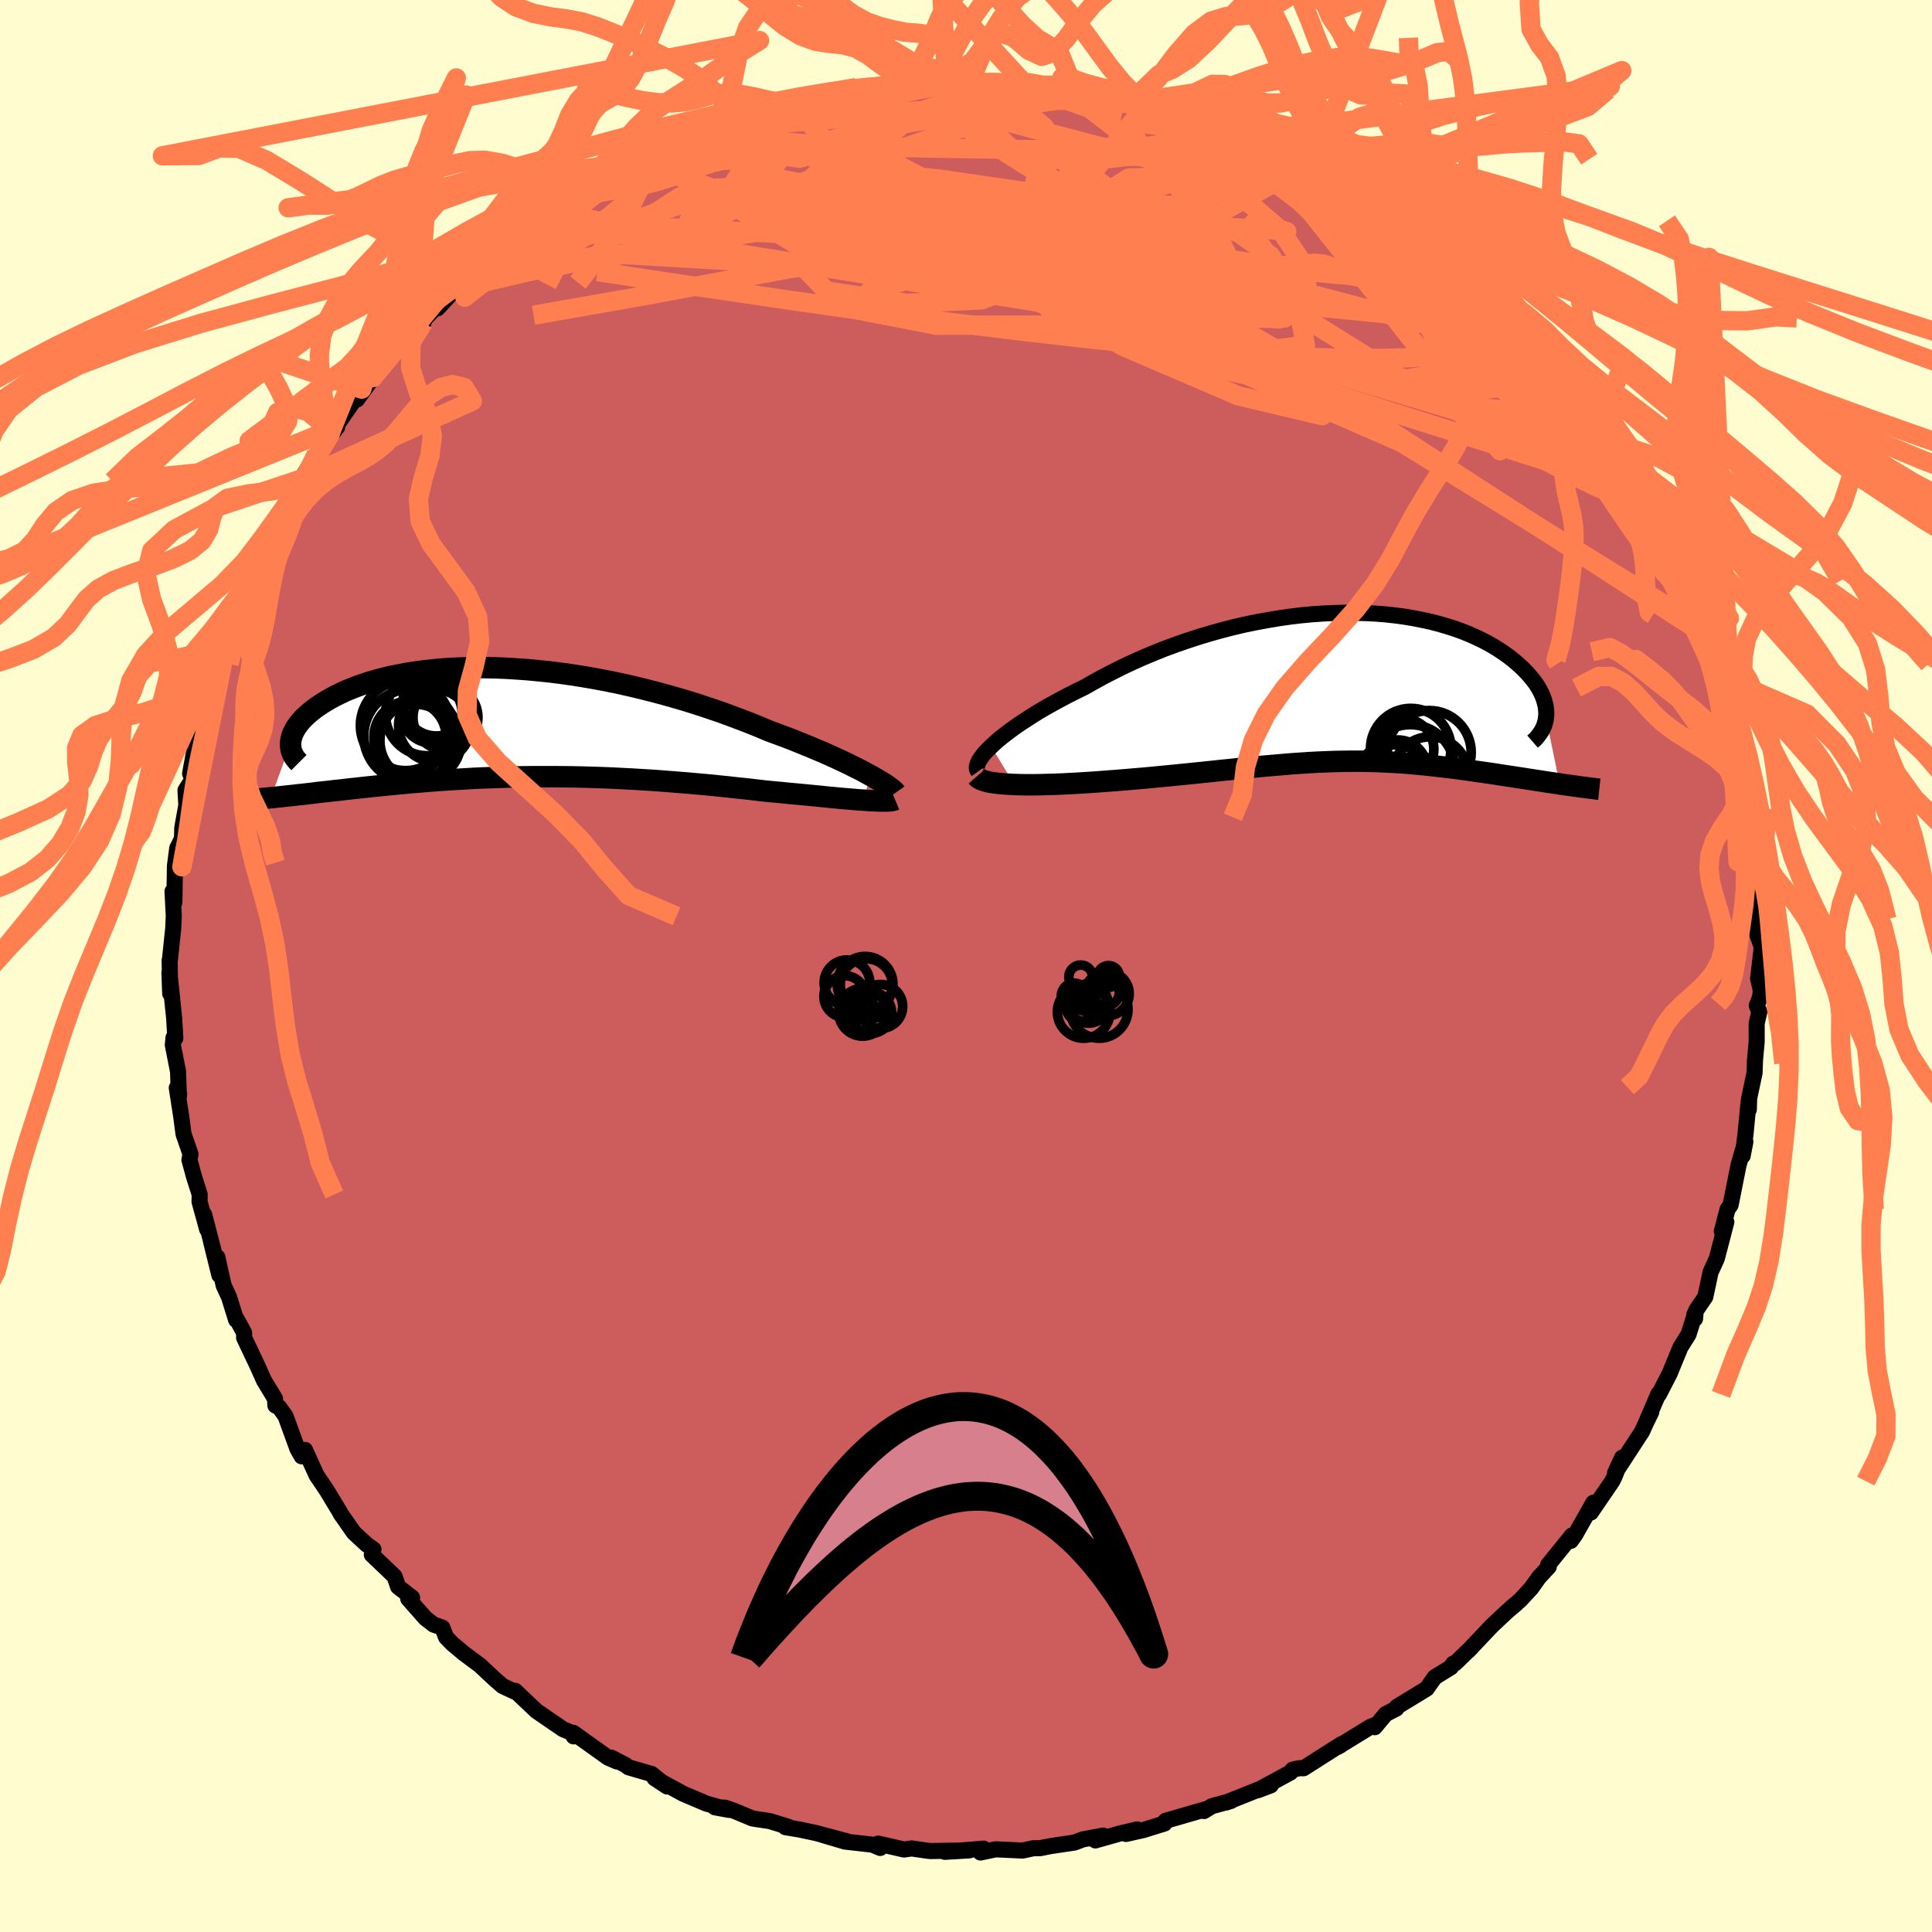 <svg viewBox="-100 -100 200 200" xmlns="http://www.w3.org/2000/svg" width="500" height="500" id="face-svg">
    <defs>
      <clipPath id="leftEyeClipPath">
        <polyline points="37.23,5.48 36.75,5.22 36.23,4.94 35.67,4.66 35.09,4.37 34.47,4.07 33.82,3.77 33.14,3.46 32.43,3.14 31.69,2.83 30.93,2.51 30.14,2.19 29.33,1.86 28.5,1.54 27.64,1.22 26.77,0.9 25.82,0.5 24.84,0.1 23.82,-0.29 22.78,-0.68 21.72,-1.07 20.62,-1.44 19.51,-1.81 18.37,-2.17 17.22,-2.51 16.05,-2.84 14.87,-3.16 13.68,-3.46 12.48,-3.75 11.27,-4.02 10.06,-4.27 8.85,-4.5 7.64,-4.71 6.44,-4.9 5.24,-5.07 4.05,-5.22 2.87,-5.34 1.71,-5.45 0.56,-5.53 -0.58,-5.6 -1.69,-5.64 -2.78,-5.66 -3.86,-5.66 -4.9,-5.63 -5.93,-5.59 -6.92,-5.53 -7.89,-5.44 -8.83,-5.34 -9.74,-5.22 -10.61,-5.09 -11.46,-4.93 -12.27,-4.77 -13.06,-4.58 -13.8,-4.39 -14.52,-4.18 -15.2,-3.96 -15.85,-3.73 -16.46,-3.49 -17.05,-3.25 -17.6,-2.99 -18.11,-2.74 -18.6,-2.48 -19.06,-2.21 -19.49,-1.95 -19.89,-1.68 -20.26,-1.42 -20.6,-1.15 -20.92,-0.89 -21.21,-0.62 -21.48,-0.36 -21.72,-0.09 -21.93,0.17 -22.12,0.43 -22.28,0.69 -22.42,0.95 -22.54,1.2 -22.63,1.45 -22.69,1.7 -22.74,1.94 -22.76,2.17 -24.79,7.81 -24.36,7.77 -23.92,7.72 -23.47,7.67 -23,7.62 -22.52,7.57 -22.03,7.51 -21.53,7.46 -21.01,7.4 -20.49,7.34 -19.95,7.27 -19.4,7.21 -18.83,7.15 -18.26,7.08 -17.67,7.02 -17.07,6.95 -16.45,6.88 -15.82,6.81 -15.17,6.74 -14.51,6.67 -13.84,6.6 -13.14,6.53 -12.44,6.46 -11.72,6.39 -10.98,6.32 -10.23,6.25 -9.46,6.19 -8.68,6.12 -7.89,6.06 -7.08,6 -6.26,5.95 -5.43,5.9 -4.58,5.85 -3.72,5.8 -2.84,5.76 -1.96,5.73 -1.06,5.7 -0.16,5.67 0.76,5.65 1.69,5.64 2.63,5.63 3.58,5.63 4.53,5.63 5.5,5.64 6.47,5.65 7.45,5.67 8.43,5.7 9.42,5.73 10.42,5.77 11.42,5.82 12.42,5.87 13.43,5.93 14.44,5.99 15.44,6.06 16.45,6.14 17.46,6.22 18.46,6.3 19.46,6.39 20.46,6.48 21.45,6.58 22.44,6.68 23.42,6.79 24.39,6.89 25.34,7 26.29,7.11 27.09,7.19 27.88,7.26 28.66,7.34 29.42,7.41 30.17,7.48 30.91,7.55 31.62,7.62 32.32,7.69 33,7.76 33.66,7.82 34.29,7.88 34.9,7.93 35.49,7.98 36.05,8.03 36.58,8.06" />
      </clipPath>
      <clipPath id="rightEyeClipPath">
        <polyline points="-36.81,6.13 -36.41,5.76 -35.98,5.38 -35.5,5 -34.98,4.6 -34.42,4.19 -33.83,3.78 -33.2,3.37 -32.55,2.95 -31.86,2.52 -31.14,2.1 -30.39,1.68 -29.62,1.26 -28.82,0.84 -27.99,0.42 -27.15,0.01 -26.22,-0.52 -25.25,-1.05 -24.25,-1.57 -23.23,-2.08 -22.17,-2.58 -21.09,-3.06 -19.99,-3.52 -18.87,-3.97 -17.73,-4.39 -16.58,-4.79 -15.41,-5.17 -14.23,-5.53 -13.05,-5.86 -11.86,-6.17 -10.67,-6.45 -9.47,-6.7 -8.28,-6.92 -7.1,-7.12 -5.92,-7.29 -4.75,-7.43 -3.59,-7.54 -2.45,-7.62 -1.32,-7.67 -0.21,-7.7 0.88,-7.69 1.95,-7.66 3,-7.61 4.02,-7.53 5.01,-7.42 5.98,-7.29 6.92,-7.13 7.83,-6.95 8.72,-6.76 9.56,-6.54 10.38,-6.3 11.17,-6.05 11.92,-5.78 12.64,-5.49 13.32,-5.19 13.97,-4.88 14.59,-4.56 15.17,-4.23 15.72,-3.89 16.24,-3.54 16.72,-3.2 17.18,-2.84 17.6,-2.49 17.99,-2.14 18.36,-1.79 18.69,-1.44 19,-1.09 19.28,-0.74 19.54,-0.4 19.77,-0.05 19.97,0.29 20.14,0.63 20.29,0.97 20.41,1.3 20.5,1.62 20.58,1.94 20.62,2.26 20.65,2.57 20.65,2.87 20.62,3.16 22.03,10.02 21.57,9.95 21.1,9.88 20.62,9.81 20.13,9.73 19.64,9.66 19.14,9.58 18.63,9.5 18.11,9.42 17.59,9.34 17.06,9.26 16.53,9.18 15.99,9.1 15.45,9.01 14.9,8.93 14.34,8.85 13.78,8.77 13.2,8.69 12.62,8.6 12.03,8.52 11.44,8.44 10.84,8.36 10.23,8.29 9.62,8.22 9,8.15 8.38,8.08 7.75,8.02 7.12,7.96 6.48,7.9 5.84,7.85 5.2,7.81 4.55,7.77 3.89,7.74 3.23,7.71 2.56,7.69 1.89,7.68 1.21,7.67 0.52,7.67 -0.17,7.68 -0.88,7.69 -1.59,7.71 -2.32,7.74 -3.05,7.77 -3.8,7.81 -4.56,7.86 -5.33,7.91 -6.11,7.97 -6.91,8.04 -7.73,8.11 -8.56,8.18 -9.41,8.26 -10.27,8.35 -11.16,8.43 -12.06,8.53 -12.98,8.62 -13.91,8.72 -14.87,8.82 -15.84,8.92 -16.83,9.02 -17.84,9.12 -18.87,9.22 -19.91,9.32 -20.96,9.42 -22.03,9.51 -23.11,9.6 -23.93,9.67 -24.75,9.73 -25.56,9.79 -26.37,9.85 -27.17,9.9 -27.96,9.95 -28.75,9.99 -29.52,10.03 -30.28,10.06 -31.03,10.08 -31.76,10.1 -32.46,10.11 -33.14,10.11 -33.8,10.1 -34.43,10.08" />
      </clipPath>
      <filter id="fuzzy">
        <feTurbulence id="turbulence" baseFrequency="0.05" numOctaves="3" type="noise" result="noise" />
        <feDisplacementMap in="SourceGraphic" in2="noise" scale="2" />
      </filter>
      <linearGradient id="rainbowGradient" x1="0%" y1="0%" x2="100%" y2="0%">
        <stop offset="0%" style="stop-color: [object Object]; stop-opacity: 1" />
        <stop offset="50%" style="stop-color: [object Object]; stop-opacity: 1" />
        <stop offset="100%" style="stop-color: [object Object]; stop-opacity: 1" />
      </linearGradient>
    </defs>
    <rect x="-100" y="-100" width="100%" height="100%" fill="rgb(255, 253, 208)" />
    <polyline id="faceContour" points="82,1.31 82.29,2.56 82.17,3.33 81.86,4.11 82.13,4.72 81.85,5.96 81.85,7.83 81.68,9.72 81.63,11.07 81.07,13.71 81.04,14.85 81.02,14.02 80.69,17.45 80.4,19.65 80.68,18.19 79.98,20.58 79.15,24.74 78.83,25.2 78.24,27.47 78.43,27.35 78.71,26.5 77.72,30.29 77.08,31.69 76.53,34.26 75.62,35.59 75.39,36.12 75.47,36.52 75.53,35.81 74.8,38.13 73.96,39.47 72.85,42.17 71.73,44.35 71.68,44.29 70.51,47.01 70.94,46.17 70.39,47.3 69.98,48.2 67.19,52.48 67.92,50.9 67.13,52.87 66.9,53.33 64.68,56.58 64.94,55.56 63.07,58.87 62.61,59.51 62.73,58.95 60.26,62 60.33,62.19 59.3,63.3 58.52,64.4 57.37,65.65 56.4,66.47 56.96,66.02 56.05,66.79 54.43,68.31 51.95,70.93 52.39,70.48 50.64,72.18 50.43,72.22 50.19,72.6 48.52,73.63 47.69,74.81 44.62,76.68 44.55,76.87 43.45,77.44 42.31,78.8 42.57,78.49 41.88,78.75 38.44,80.86 38.77,80.68 38.85,80.56 34.94,83.05 34.5,83.04 33.8,83.2 33.6,83.48 30.19,85.33 31.55,84.82 31.31,84.84 26.91,86.6 27.44,86.43 25.44,86.98 24.64,87.48 24.88,87.27 20.66,88.49 20.54,88.77 18.35,89.45 16.56,89.85 17.73,89.38 15.87,89.82 13.39,90.52 14.19,90.02 12.07,90.42 11.23,90.74 8.74,91.11 7.69,91.32 6.96,91.33 5.87,91.57 3.07,91.44 1.5,91.77 1.83,91.37 -2.19,91.7 0.35,91.55 -3.66,91.62 -3.97,91.59 -5.63,91.35 -6.42,91.46 -9.1,90.85 -8.88,91.3 -9.68,90.96 -12.52,90.64 -14.82,89.96 -12.4,90.59 -15.55,89.75 -17.25,89.39 -18.69,89.15 -18.37,89.12 -20.31,88.52 -22.1,88.25 -23.95,87.48 -24.93,87.13 -26,87.09 -24.54,87.36 -26.9,86.7 -29.29,85.68 -32.25,84.07 -30.93,84.94 -32.55,83.64 -34.94,82.95 -35.25,82.71 -36.72,81.95 -36.13,82.35 -37.04,81.96 -40.65,79.38 -40.62,79.75 -40.82,79.37 -41.71,79.01 -43.23,77.97 -44.48,77.11 -46.67,75.03 -46.61,75.17 -47.98,74.53 -48.86,73.76 -50.3,72.41 -52,71.14 -53.17,70.16 -53.82,69.49 -54.21,68.49 -55.11,68.18 -55.96,67.52 -57.74,65.5 -57.34,65.39 -58.79,64.26 -59.16,63.18 -61.51,60.94 -61.34,60.39 -62.05,59.88 -63.36,58.67 -64.73,56.71 -64.86,56.46 -66.14,54.34 -66.83,53.31 -67.22,52.74 -68.43,50.09 -68.77,50.76 -69.21,49.98 -70.44,46.6 -71.09,45.69 -71.49,45.5 -71.53,44.79 -72.66,42.93 -73.41,41.26 -74.73,38.48 -74.73,37.96 -75.5,36.55 -75.56,36.63 -76.28,34.3 -76.85,33.06 -77.5,30.14 -77.29,32.01 -78.16,28.49 -77.89,29.49 -78.87,25.71 -78.56,27.25 -79.34,24.41 -79.33,23.65 -79.93,21.76 -80.39,20.07 -80.28,19.48 -81,17.4 -81.24,15.58 -81.7,12.61 -81.46,13.25 -81.48,13.49 -81.57,10.92 -82.11,8.17 -82.04,7.43 -81.85,7.48 -81.97,5.42 -82.46,0.68 -82.38,2.86 -82.44,-0.59 -82.41,-0.65 -82.07,-3.87 -82.01,-5.15 -82.14,-7.73 -82.04,-6.72 -81.95,-6.58 -81.89,-10.36 -81.65,-12.21 -81.16,-13.17 -81.13,-14.31 -80.71,-16.64 -80.8,-18.19 -80.06,-19.34 -80.32,-19.92 -79.82,-22.65 -79.42,-23.23 -79.59,-23.49 -78.88,-24.88 -78.27,-27.26 -77.54,-29.36 -78.08,-29.5 -76.64,-32.95 -76.99,-31.57 -76.06,-35.07 -76.5,-33.66 -75.72,-36.09 -74.89,-37.36 -73.8,-39.57 -72.97,-42.02 -72.94,-41.52 -72.22,-43.88 -73.05,-42.63 -72.31,-44.13 -70.15,-47.98 -70.58,-46.86 -68.76,-50.18 -68.81,-50.42 -67.24,-53 -67.24,-52.94 -65.1,-55.78 -65.66,-55.55 -65.54,-55.31 -65.77,-55.07 -62.55,-59.72 -63.04,-58.65 -61.4,-60.91 -60.99,-61.49 -59.59,-63.55 -58.11,-65.26 -58.14,-65.03 -56.15,-66.61 -57.34,-65.64 -53.93,-69.16 -54.69,-68.09 -52.85,-70.09 -52.76,-70.42 -51.57,-71.31 -51.02,-71.67 -48.34,-74.36 -48.87,-73.31 -46.4,-75.51 -44.25,-77.1 -46.55,-75.56 -43.95,-77.42 -41.69,-78.82 -42.6,-78.34 -39.38,-80.43 -38.03,-81.01 -39.5,-80.15 -36.38,-82.11 -35.16,-82.42 -33.98,-83.25 -34.04,-83.35 -33.38,-83.8 -30.03,-85.12 -30.85,-84.59 -27.82,-86.27 -27.21,-86.52 -25.57,-87.13 -26.16,-86.94 -25.1,-87.05 -23.94,-87.66 -21.76,-88.03 -19.86,-89 -18.84,-89.08 -17.81,-89.16 -17.91,-89.46 -14.9,-90.31 -14.13,-90.45 -11.37,-90.94 -11.23,-90.54 -10.48,-90.91 -9.35,-90.9 -7.26,-91.19 -5.37,-91.49 -6.66,-91.16 -2.62,-91.47 -1.31,-91.61 -1.9,-91.38 0.13,-91.72 0.38,-91.39 1.9,-91.41 2.47,-91.59 5.88,-91.54 7.13,-91.03 8.49,-91.06 9.63,-90.71 9.84,-91.06 11.09,-91 11.55,-90.85 14.1,-90.01 16.42,-89.72 16.88,-89.37 19.19,-89.2 18.57,-89.08 20.03,-88.8 22.3,-88.26 22.93,-87.77 24.91,-87.38 25.76,-86.81 26.97,-86.59 27.88,-86.02 28.7,-85.89 30.43,-85.18 31.37,-84.4 31.48,-84.76 34.62,-82.88 34.88,-82.74 35.96,-82.59 38.49,-80.74 39.24,-80.69 41,-79.52 40.8,-79.67 41.32,-79.43 42.76,-78.21 44.18,-77.19 44.39,-76.86 46.89,-75.28 46.3,-75.65 47.88,-74.16 49.16,-73.59 50.03,-72.74 52.4,-70.63 52.01,-71.01 53.62,-69.4 54.76,-68.31 55.5,-67.27 55.19,-67.87 57.76,-64.99 59.24,-63.57 58.01,-64.91 59.53,-63.29 60.5,-61.49 62.08,-59.9 62.38,-59.48 63.34,-58.33 63.58,-58.01 65.43,-55.56 66.16,-54.47 66.73,-53.66 67.31,-52.51 68.59,-50 68.01,-51.35 69.09,-49.43 70.62,-47.02 70.91,-46.01 70.82,-46.1 72.35,-43.68 72.41,-43.7 72.91,-42.55 73.76,-39.89 74.76,-37.54 75,-38.34 76.01,-34.62 75.59,-34.93 75.9,-35.2 76.56,-32.97 77.29,-31.28 78.34,-28.26 77.64,-30.19 78.94,-25.78 78.88,-25.03 79.24,-24.48 79.5,-22.6 80.08,-21.39 80.17,-19.36 80.54,-16.95 80.8,-17.34 81.26,-15.4 81.01,-16.01 81.21,-13.1 81.45,-10.99 81.55,-11.14 81.98,-9.28 82.09,-7.44 81.9,-4.16 82.14,-3.87 81.89,-3.31 82.38,-1.98 82,1.31 82.29,2.56" fill="rgb(205, 92, 92)" stroke="black" stroke-width="1.667" stroke-linejoin="round" filter="url(#fuzzy)" />
    <g transform="translate(39.42 -28.87)">
      <polyline id="rightCountour" points="-36.81,6.13 -36.41,5.76 -35.98,5.38 -35.5,5 -34.98,4.6 -34.42,4.19 -33.83,3.78 -33.2,3.37 -32.55,2.95 -31.86,2.52 -31.14,2.1 -30.39,1.68 -29.62,1.26 -28.82,0.84 -27.99,0.42 -27.15,0.01 -26.22,-0.52 -25.25,-1.05 -24.25,-1.57 -23.23,-2.08 -22.17,-2.58 -21.09,-3.06 -19.99,-3.52 -18.87,-3.97 -17.73,-4.39 -16.58,-4.79 -15.41,-5.17 -14.23,-5.53 -13.05,-5.86 -11.86,-6.17 -10.67,-6.45 -9.47,-6.7 -8.28,-6.92 -7.1,-7.12 -5.92,-7.29 -4.75,-7.43 -3.59,-7.54 -2.45,-7.62 -1.32,-7.67 -0.21,-7.7 0.88,-7.69 1.95,-7.66 3,-7.61 4.02,-7.53 5.01,-7.42 5.98,-7.29 6.92,-7.13 7.83,-6.95 8.72,-6.76 9.56,-6.54 10.38,-6.3 11.17,-6.05 11.92,-5.78 12.64,-5.49 13.32,-5.19 13.97,-4.88 14.59,-4.56 15.17,-4.23 15.72,-3.89 16.24,-3.54 16.72,-3.2 17.18,-2.84 17.6,-2.49 17.99,-2.14 18.36,-1.79 18.69,-1.44 19,-1.09 19.28,-0.74 19.54,-0.4 19.77,-0.05 19.97,0.29 20.14,0.63 20.29,0.97 20.41,1.3 20.5,1.62 20.58,1.94 20.62,2.26 20.65,2.57 20.65,2.87 20.62,3.16 22.03,10.02 21.57,9.95 21.1,9.88 20.62,9.81 20.13,9.73 19.64,9.66 19.14,9.58 18.63,9.5 18.11,9.42 17.59,9.34 17.06,9.26 16.53,9.18 15.99,9.1 15.45,9.01 14.9,8.93 14.34,8.85 13.78,8.77 13.2,8.69 12.62,8.6 12.03,8.52 11.44,8.44 10.84,8.36 10.23,8.29 9.62,8.22 9,8.15 8.38,8.08 7.75,8.02 7.12,7.96 6.48,7.9 5.84,7.85 5.2,7.81 4.55,7.77 3.89,7.74 3.23,7.71 2.56,7.69 1.89,7.68 1.21,7.67 0.52,7.67 -0.17,7.68 -0.88,7.69 -1.59,7.71 -2.32,7.74 -3.05,7.77 -3.8,7.81 -4.56,7.86 -5.33,7.91 -6.11,7.97 -6.91,8.04 -7.73,8.11 -8.56,8.18 -9.41,8.26 -10.27,8.35 -11.16,8.43 -12.06,8.53 -12.98,8.62 -13.91,8.72 -14.87,8.82 -15.84,8.92 -16.83,9.02 -17.84,9.12 -18.87,9.22 -19.91,9.32 -20.96,9.42 -22.03,9.51 -23.11,9.6 -23.93,9.67 -24.75,9.73 -25.56,9.79 -26.37,9.85 -27.17,9.9 -27.96,9.95 -28.75,9.99 -29.52,10.03 -30.28,10.06 -31.03,10.08 -31.76,10.1 -32.46,10.11 -33.14,10.11 -33.8,10.1 -34.43,10.08" fill="white" stroke="white" stroke-width="0" stroke-linejoin="round" filter="url(#fuzzy)" />
    </g>
    <g transform="translate(-47.16 -25.23)">
      <polyline id="leftCountour" points="37.23,5.48 36.75,5.22 36.23,4.94 35.67,4.66 35.09,4.37 34.47,4.07 33.82,3.77 33.14,3.46 32.43,3.14 31.69,2.83 30.93,2.51 30.14,2.19 29.33,1.86 28.5,1.54 27.64,1.22 26.77,0.9 25.82,0.5 24.84,0.1 23.82,-0.29 22.78,-0.68 21.72,-1.07 20.62,-1.44 19.51,-1.81 18.37,-2.17 17.22,-2.51 16.05,-2.84 14.87,-3.16 13.68,-3.46 12.48,-3.75 11.27,-4.02 10.06,-4.27 8.85,-4.5 7.64,-4.71 6.44,-4.9 5.24,-5.07 4.05,-5.22 2.87,-5.34 1.71,-5.45 0.56,-5.53 -0.58,-5.6 -1.69,-5.64 -2.78,-5.66 -3.86,-5.66 -4.9,-5.63 -5.93,-5.59 -6.92,-5.53 -7.89,-5.44 -8.83,-5.34 -9.74,-5.22 -10.61,-5.09 -11.46,-4.93 -12.27,-4.77 -13.06,-4.58 -13.8,-4.39 -14.52,-4.18 -15.2,-3.96 -15.85,-3.73 -16.46,-3.49 -17.05,-3.25 -17.6,-2.99 -18.11,-2.74 -18.6,-2.48 -19.06,-2.21 -19.49,-1.95 -19.89,-1.68 -20.26,-1.42 -20.6,-1.15 -20.92,-0.89 -21.21,-0.62 -21.48,-0.36 -21.72,-0.09 -21.93,0.17 -22.12,0.43 -22.28,0.69 -22.42,0.95 -22.54,1.2 -22.63,1.45 -22.69,1.7 -22.74,1.94 -22.76,2.17 -24.79,7.81 -24.36,7.77 -23.92,7.72 -23.47,7.67 -23,7.62 -22.52,7.57 -22.03,7.51 -21.53,7.46 -21.01,7.4 -20.49,7.34 -19.95,7.27 -19.4,7.21 -18.83,7.15 -18.26,7.08 -17.67,7.02 -17.07,6.95 -16.45,6.88 -15.82,6.81 -15.17,6.74 -14.51,6.67 -13.84,6.6 -13.14,6.53 -12.44,6.46 -11.72,6.39 -10.98,6.32 -10.23,6.25 -9.46,6.19 -8.68,6.12 -7.89,6.06 -7.08,6 -6.26,5.95 -5.43,5.9 -4.58,5.85 -3.72,5.8 -2.84,5.76 -1.96,5.73 -1.06,5.7 -0.16,5.67 0.76,5.65 1.69,5.64 2.63,5.63 3.58,5.63 4.53,5.63 5.5,5.64 6.47,5.65 7.45,5.67 8.43,5.7 9.42,5.73 10.42,5.77 11.42,5.82 12.42,5.87 13.43,5.93 14.44,5.99 15.44,6.06 16.45,6.14 17.46,6.22 18.46,6.3 19.46,6.39 20.46,6.48 21.45,6.58 22.44,6.68 23.42,6.79 24.39,6.89 25.34,7 26.29,7.11 27.09,7.19 27.88,7.26 28.66,7.34 29.42,7.41 30.17,7.48 30.91,7.55 31.62,7.62 32.32,7.69 33,7.76 33.66,7.82 34.29,7.88 34.9,7.93 35.49,7.98 36.05,8.03 36.58,8.06" fill="white" stroke="white" stroke-width="0" stroke-linejoin="round" filter="url(#fuzzy)" />
    </g>
    <g transform="translate(39.42 -28.87)">
      <polyline id="rightUpper" points="-38.15,8.72 -38.25,8.58 -38.3,8.4 -38.29,8.2 -38.23,7.97 -38.12,7.71 -37.95,7.43 -37.74,7.13 -37.48,6.81 -37.17,6.48 -36.81,6.13 -36.41,5.76 -35.98,5.38 -35.5,5 -34.98,4.6 -34.42,4.19 -33.83,3.78 -33.2,3.37 -32.55,2.95 -31.86,2.52 -31.14,2.1 -30.39,1.68 -29.62,1.26 -28.82,0.84 -27.99,0.42 -27.15,0.01 -26.22,-0.52 -25.25,-1.05 -24.25,-1.57 -23.23,-2.08 -22.17,-2.58 -21.09,-3.06 -19.99,-3.52 -18.87,-3.97 -17.73,-4.39 -16.58,-4.79 -15.41,-5.17 -14.23,-5.53 -13.05,-5.86 -11.86,-6.17 -10.67,-6.45 -9.47,-6.7 -8.28,-6.92 -7.1,-7.12 -5.92,-7.29 -4.75,-7.43 -3.59,-7.54 -2.45,-7.62 -1.32,-7.67 -0.21,-7.7 0.88,-7.69 1.95,-7.66 3,-7.61 4.02,-7.53 5.01,-7.42 5.98,-7.29 6.92,-7.13 7.83,-6.95 8.72,-6.76 9.56,-6.54 10.38,-6.3 11.17,-6.05 11.92,-5.78 12.64,-5.49 13.32,-5.19 13.97,-4.88 14.59,-4.56 15.17,-4.23 15.72,-3.89 16.24,-3.54 16.72,-3.2 17.18,-2.84 17.6,-2.49 17.99,-2.14 18.36,-1.79 18.69,-1.44 19,-1.09 19.28,-0.74 19.54,-0.4 19.77,-0.05 19.97,0.29 20.14,0.63 20.29,0.97 20.41,1.3 20.5,1.62 20.58,1.94 20.62,2.26 20.65,2.57 20.65,2.87 20.62,3.16 20.58,3.45 20.51,3.73 20.42,4 20.31,4.26 20.18,4.51 20.02,4.76 19.85,4.99 19.67,5.22 19.46,5.44 19.23,5.64" fill="none" stroke="black" stroke-width="1.667" stroke-linejoin="round" filter="url(#fuzzy)" />
      <polyline id="rightLower" points="-38.3,9.24 -38.17,9.39 -37.97,9.52 -37.71,9.63 -37.38,9.74 -37.01,9.83 -36.58,9.9 -36.1,9.96 -35.58,10.01 -35.02,10.05 -34.43,10.08 -33.8,10.1 -33.14,10.11 -32.46,10.11 -31.76,10.1 -31.03,10.08 -30.28,10.06 -29.52,10.03 -28.75,9.99 -27.96,9.95 -27.17,9.9 -26.37,9.85 -25.56,9.79 -24.75,9.73 -23.93,9.67 -23.11,9.6 -22.03,9.51 -20.96,9.42 -19.91,9.32 -18.87,9.22 -17.84,9.12 -16.83,9.02 -15.84,8.92 -14.87,8.82 -13.91,8.72 -12.98,8.62 -12.06,8.53 -11.16,8.43 -10.27,8.35 -9.41,8.26 -8.56,8.18 -7.73,8.11 -6.91,8.04 -6.11,7.97 -5.33,7.91 -4.56,7.86 -3.8,7.81 -3.05,7.77 -2.32,7.74 -1.59,7.71 -0.88,7.69 -0.17,7.68 0.52,7.67 1.21,7.67 1.89,7.68 2.56,7.69 3.23,7.71 3.89,7.74 4.55,7.77 5.2,7.81 5.84,7.85 6.48,7.9 7.12,7.96 7.75,8.02 8.38,8.08 9,8.15 9.62,8.22 10.23,8.29 10.84,8.36 11.44,8.44 12.03,8.52 12.62,8.6 13.2,8.69 13.78,8.77 14.34,8.85 14.9,8.93 15.45,9.01 15.99,9.1 16.53,9.18 17.06,9.26 17.59,9.34 18.11,9.42 18.63,9.5 19.14,9.58 19.64,9.66 20.13,9.73 20.62,9.81 21.1,9.88 21.57,9.95 22.03,10.02 22.48,10.09 22.93,10.15 23.36,10.21 23.78,10.27 24.2,10.33 24.61,10.38 25,10.43 25.39,10.48 25.77,10.53 26.14,10.57" fill="none" stroke="black" stroke-width="2.222" stroke-linejoin="round" filter="url(#fuzzy)" />
      <circle r="4.17" cx="6.622" cy="6.37" stroke="black" fill="none" stroke-width="1.0" filter="url(#fuzzy)" clip-path="url(#rightEyeClipPath)" /><circle r="3.236" cx="8.297" cy="11.115" stroke="black" fill="none" stroke-width="1.0" filter="url(#fuzzy)" clip-path="url(#rightEyeClipPath)" /><circle r="3.14" cx="5.872" cy="6.415" stroke="black" fill="none" stroke-width="1.0" filter="url(#fuzzy)" clip-path="url(#rightEyeClipPath)" /><circle r="4.342" cx="8.537" cy="6.765" stroke="black" fill="none" stroke-width="1.0" filter="url(#fuzzy)" clip-path="url(#rightEyeClipPath)" /><circle r="4.41" cx="4.787" cy="10.38" stroke="black" fill="none" stroke-width="1.0" filter="url(#fuzzy)" clip-path="url(#rightEyeClipPath)" /><circle r="3.93" cx="8.632" cy="9.075" stroke="black" fill="none" stroke-width="1.0" filter="url(#fuzzy)" clip-path="url(#rightEyeClipPath)" /><circle r="3.376" cx="5.017" cy="9.28" stroke="black" fill="none" stroke-width="1.0" filter="url(#fuzzy)" clip-path="url(#rightEyeClipPath)" /><circle r="3.008" cx="5.302" cy="8.48" stroke="black" fill="none" stroke-width="1.0" filter="url(#fuzzy)" clip-path="url(#rightEyeClipPath)" /><circle r="4.594" cx="6.577" cy="8.475" stroke="black" fill="none" stroke-width="1.0" filter="url(#fuzzy)" clip-path="url(#rightEyeClipPath)" /><circle r="3.876" cx="7.337" cy="11.05" stroke="black" fill="none" stroke-width="1.0" filter="url(#fuzzy)" clip-path="url(#rightEyeClipPath)" />
      </g>
    <g transform="translate(-47.16 -25.23)">
      <polyline id="leftUpper" points="39.88,7.29 39.81,7.19 39.69,7.08 39.53,6.94 39.33,6.78 39.08,6.6 38.79,6.4 38.46,6.19 38.09,5.97 37.68,5.73 37.23,5.48 36.75,5.22 36.23,4.94 35.67,4.66 35.09,4.37 34.47,4.07 33.82,3.77 33.14,3.46 32.43,3.14 31.69,2.83 30.93,2.51 30.14,2.19 29.33,1.86 28.5,1.54 27.64,1.22 26.77,0.9 25.82,0.5 24.84,0.1 23.82,-0.29 22.78,-0.68 21.72,-1.07 20.62,-1.44 19.51,-1.81 18.37,-2.17 17.22,-2.51 16.05,-2.84 14.87,-3.16 13.68,-3.46 12.48,-3.75 11.27,-4.02 10.06,-4.27 8.85,-4.5 7.64,-4.71 6.44,-4.9 5.24,-5.07 4.05,-5.22 2.87,-5.34 1.71,-5.45 0.56,-5.53 -0.58,-5.6 -1.69,-5.64 -2.78,-5.66 -3.86,-5.66 -4.9,-5.63 -5.93,-5.59 -6.92,-5.53 -7.89,-5.44 -8.83,-5.34 -9.74,-5.22 -10.61,-5.09 -11.46,-4.93 -12.27,-4.77 -13.06,-4.58 -13.8,-4.39 -14.52,-4.18 -15.2,-3.96 -15.85,-3.73 -16.46,-3.49 -17.05,-3.25 -17.6,-2.99 -18.11,-2.74 -18.6,-2.48 -19.06,-2.21 -19.49,-1.95 -19.89,-1.68 -20.26,-1.42 -20.6,-1.15 -20.92,-0.89 -21.21,-0.62 -21.48,-0.36 -21.72,-0.09 -21.93,0.17 -22.12,0.43 -22.28,0.69 -22.42,0.95 -22.54,1.2 -22.63,1.45 -22.69,1.7 -22.74,1.94 -22.76,2.17 -22.76,2.4 -22.74,2.62 -22.7,2.84 -22.64,3.05 -22.56,3.25 -22.46,3.45 -22.35,3.64 -22.21,3.82 -22.06,4 -21.89,4.17" fill="none" stroke="black" stroke-width="2.222" stroke-linejoin="round" filter="url(#fuzzy)" />
      <polyline id="leftLower" points="39.82,8.01 39.7,8.06 39.52,8.1 39.3,8.13 39.03,8.15 38.72,8.15 38.36,8.15 37.97,8.14 37.54,8.12 37.07,8.1 36.58,8.06 36.05,8.03 35.49,7.98 34.9,7.93 34.29,7.88 33.66,7.82 33,7.76 32.32,7.69 31.62,7.62 30.91,7.55 30.17,7.48 29.42,7.41 28.66,7.34 27.88,7.26 27.09,7.19 26.29,7.11 25.34,7 24.39,6.89 23.42,6.79 22.44,6.68 21.45,6.58 20.46,6.48 19.46,6.39 18.46,6.3 17.46,6.22 16.45,6.14 15.44,6.06 14.44,5.99 13.43,5.93 12.42,5.87 11.42,5.82 10.42,5.77 9.42,5.73 8.43,5.7 7.45,5.67 6.47,5.65 5.5,5.64 4.53,5.63 3.58,5.63 2.63,5.63 1.69,5.64 0.76,5.65 -0.16,5.67 -1.06,5.7 -1.96,5.73 -2.84,5.76 -3.72,5.8 -4.58,5.85 -5.43,5.9 -6.26,5.95 -7.08,6 -7.89,6.06 -8.68,6.12 -9.46,6.19 -10.23,6.25 -10.98,6.32 -11.72,6.39 -12.44,6.46 -13.14,6.53 -13.84,6.6 -14.51,6.67 -15.17,6.74 -15.82,6.81 -16.45,6.88 -17.07,6.95 -17.67,7.02 -18.26,7.08 -18.83,7.15 -19.4,7.21 -19.95,7.27 -20.49,7.34 -21.01,7.4 -21.53,7.46 -22.03,7.51 -22.52,7.57 -23,7.62 -23.47,7.67 -23.92,7.72 -24.36,7.77 -24.79,7.81 -25.21,7.85 -25.61,7.89 -26.01,7.93 -26.39,7.96 -26.76,7.99 -27.12,8.02 -27.47,8.05 -27.81,8.07 -28.13,8.09 -28.45,8.11" fill="none" stroke="black" stroke-width="2.222" stroke-linejoin="round" filter="url(#fuzzy)" />
      <circle r="3.14" cx="-8.146" cy="-0.991" stroke="black" fill="none" stroke-width="1.0" filter="url(#fuzzy)" clip-path="url(#leftEyeClipPath)" /><circle r="3.746" cx="-10.391" cy="1.529" stroke="black" fill="none" stroke-width="1.0" filter="url(#fuzzy)" clip-path="url(#leftEyeClipPath)" /><circle r="3.742" cx="-7.836" cy="0.344" stroke="black" fill="none" stroke-width="1.0" filter="url(#fuzzy)" clip-path="url(#leftEyeClipPath)" /><circle r="4.816" cx="-10.361" cy="1.394" stroke="black" fill="none" stroke-width="1.0" filter="url(#fuzzy)" clip-path="url(#leftEyeClipPath)" /><circle r="4.302" cx="-8.636" cy="-0.836" stroke="black" fill="none" stroke-width="1.0" filter="url(#fuzzy)" clip-path="url(#leftEyeClipPath)" /><circle r="4.212" cx="-9.301" cy="1.904" stroke="black" fill="none" stroke-width="1.0" filter="url(#fuzzy)" clip-path="url(#leftEyeClipPath)" /><circle r="4.67" cx="-10.861" cy="0.334" stroke="black" fill="none" stroke-width="1.0" filter="url(#fuzzy)" clip-path="url(#leftEyeClipPath)" /><circle r="3.362" cx="-6.726" cy="-0.501" stroke="black" fill="none" stroke-width="1.0" filter="url(#fuzzy)" clip-path="url(#leftEyeClipPath)" /><circle r="3.452" cx="-7.676" cy="-2.031" stroke="black" fill="none" stroke-width="1.0" filter="url(#fuzzy)" clip-path="url(#leftEyeClipPath)" /><circle r="4.136" cx="-9.821" cy="2.269" stroke="black" fill="none" stroke-width="1.0" filter="url(#fuzzy)" clip-path="url(#leftEyeClipPath)" />
    </g>
    <g id="hairs">
      <polyline points="47.88,-74.16 48.81,-73.52 49.27,-72.78 49.13,-72.15 48.34,-71.69 46.87,-71.4 44.7,-71.29 41.81,-71.36 38.19,-71.61 33.83,-72.07 28.69,-72.76 22.72,-73.67 15.84,-74.78 8.02,-76.05 -0.83,-77.49 -10.78,-79.17 -21.94,-81.12" fill="none" stroke="rgb(255, 127, 80)" stroke-width="2" stroke-linejoin="round" filter="url(#fuzzy)" /><polyline points="27.88,-86.02 28.96,-85.66 30.26,-85.04 31.65,-84.29 33.16,-83.44 34.77,-82.52 36.45,-81.56 38.12,-80.57 39.74,-79.6 41.24,-78.68 42.6,-77.83 43.79,-77.06 44.85,-76.37 45.76,-75.75 46.53,-75.23 47.12,-74.83 47.51,-74.59 47.66,-74.51 47.58,-74.59 47.26,-74.84 46.69,-75.27 45.8,-75.92 44.52,-76.87" fill="none" stroke="rgb(255, 127, 80)" stroke-width="2" stroke-linejoin="round" filter="url(#fuzzy)" /><polyline points="-18.84,-89.08 -17.89,-89.26 -16.51,-89.6 -14.69,-89.97 -12.72,-90.28 -10.77,-90.52 -8.91,-90.7 -7.13,-90.84 -5.43,-90.96 -3.85,-91.08 -2.49,-91.2 -1.42,-91.31 -0.69,-91.39 -0.3,-91.46 -0.25,-91.5 -0.53,-91.52 -1.05,-91.53" fill="none" stroke="rgb(255, 127, 80)" stroke-width="2" stroke-linejoin="round" filter="url(#fuzzy)" /><polyline points="-14.13,-90.45 -12.27,-90.68 -11.09,-90.77 -9.96,-90.87 -8.73,-90.99 -7.44,-91.12 -6.18,-91.23 -5,-91.32 -3.98,-91.38 -3.17,-91.41 -2.59,-91.42 -2.26,-91.4 -2.15,-91.36 -2.26,-91.28 -2.59,-91.18 -3.2,-91.04 -4.2,-90.85 -5.68,-90.62 -7.71,-90.32 -10.23,-89.97 -13.11,-89.6 -16.28,-89.27" fill="none" stroke="rgb(255, 127, 80)" stroke-width="2" stroke-linejoin="round" filter="url(#fuzzy)" /><polyline points="0.38,-91.39 1.71,-91.44 3.19,-91.44 4.7,-91.36 5.98,-91.24 6.92,-91.12 7.53,-91.01 7.87,-90.9 8.01,-90.76 7.96,-90.58 7.68,-90.36 7.1,-90.11 6.11,-89.85 4.66,-89.59 2.74,-89.32 0.34,-89.03 -2.54,-88.72 -5.98,-88.38 -10.08,-87.98 -14.89,-87.56 -20.3,-87.17" fill="none" stroke="rgb(255, 127, 80)" stroke-width="2" stroke-linejoin="round" filter="url(#fuzzy)" /><polyline points="68.01,-51.35 68.83,-49.7 68.96,-48.7 68.3,-48.47 66.95,-48.86 64.93,-49.76 62.25,-51.11 58.86,-52.91 54.67,-55.23 49.58,-58.16 43.51,-61.81 36.41,-66.24 28.32,-71.46 19.32,-77.45 9.39,-84.14" fill="none" stroke="rgb(255, 127, 80)" stroke-width="2" stroke-linejoin="round" filter="url(#fuzzy)" /><polyline points="22.3,-88.26 23.38,-87.71 24.91,-86.98 26.61,-86.1 28.42,-85.07 30.36,-83.91 32.42,-82.63 34.57,-81.26 36.81,-79.82 39.09,-78.32 41.39,-76.8 43.66,-75.3 45.85,-73.86 47.9,-72.51 49.78,-71.28 51.45,-70.17 52.84,-69.22 53.87,-68.52 54.55,-68.11" fill="none" stroke="rgb(255, 127, 80)" stroke-width="2" stroke-linejoin="round" filter="url(#fuzzy)" /><polyline points="22.3,-88.26 23.37,-87.73 24.92,-87.07 26.63,-86.3 28.42,-85.45 30.26,-84.55 32.13,-83.61 33.99,-82.66 35.78,-81.73 37.48,-80.85 39.02,-80.04 40.35,-79.35 41.36,-78.86 41.96,-78.62 42.01,-78.75" fill="none" stroke="rgb(255, 127, 80)" stroke-width="2" stroke-linejoin="round" filter="url(#fuzzy)" /><polyline points="70.62,-47.02 70.89,-46.25 71.3,-45.42 71.81,-44.48 72.31,-43.46 72.79,-42.39 73.2,-41.36 73.51,-40.5 73.68,-39.88 73.7,-39.54 73.55,-39.49 73.25,-39.7 72.8,-40.15 72.19,-40.85 71.4,-41.84 70.4,-43.16 69.19,-44.85 67.75,-46.95 66.06,-49.47 64.1,-52.46 61.87,-55.93 59.4,-59.86 56.72,-64.26" fill="none" stroke="rgb(255, 127, 80)" stroke-width="2" stroke-linejoin="round" filter="url(#fuzzy)" /><polyline points="58.01,-64.91 59.2,-63.45 60,-62.28 60.38,-61.56 60.32,-61.29 59.82,-61.38 58.89,-61.81 57.5,-62.58 55.58,-63.76 53.06,-65.43 49.91,-67.63 46.09,-70.42 41.57,-73.81 36.33,-77.8 30.25,-82.41" fill="none" stroke="rgb(255, 127, 80)" stroke-width="2" stroke-linejoin="round" filter="url(#fuzzy)" /><polyline points="-36.38,-82.11 -35.26,-82.54 -34.23,-83.06 -33.12,-83.61 -31.81,-84.21 -30.36,-84.84 -28.88,-85.48 -27.46,-86.08 -26.19,-86.61 -25.08,-87.06 -24.13,-87.42 -23.31,-87.7 -22.61,-87.93 -22.08,-88.1 -21.76,-88.2 -21.71,-88.21 -21.94,-88.14 -22.44,-87.97 -23.21,-87.7 -24.35,-87.26 -26,-86.59 -28.16,-85.71" fill="none" stroke="rgb(255, 127, 80)" stroke-width="2" stroke-linejoin="round" filter="url(#fuzzy)" /><polyline points="19.19,-89.2 19.51,-88.85 21.05,-88.09 23.2,-86.98 25.66,-85.61 28.32,-84.03 31.1,-82.31 33.96,-80.47 36.9,-78.56 39.87,-76.58 42.87,-74.57 45.87,-72.53 48.82,-70.51 51.64,-68.6 54.2,-66.95 56.35,-65.72" fill="none" stroke="rgb(255, 127, 80)" stroke-width="2" stroke-linejoin="round" filter="url(#fuzzy)" /><polyline points="65.43,-55.56 66.04,-54.62 66.53,-53.73 66.88,-52.95 67.09,-52.33 67.14,-51.89 67.04,-51.61 66.74,-51.53 66.21,-51.68 65.42,-52.12 64.34,-52.84 62.93,-53.85 61.18,-55.18 59.06,-56.84 56.53,-58.89 53.59,-61.39 50.2,-64.4 46.38,-67.91 42.13,-71.91 37.47,-76.34 32.41,-81.19" fill="none" stroke="rgb(255, 127, 80)" stroke-width="2" stroke-linejoin="round" filter="url(#fuzzy)" /><polyline points="27.88,-86.02 28.59,-85.69 28.8,-85.12 28.36,-84.43 27.27,-83.63 25.48,-82.7 22.91,-81.65 19.49,-80.48 15.16,-79.2 9.82,-77.85 3.44,-76.42 -4.02,-74.91 -12.57,-73.27 -22.21,-71.45 -32.93,-69.45 -44.77,-67.37" fill="none" stroke="rgb(255, 127, 80)" stroke-width="2" stroke-linejoin="round" filter="url(#fuzzy)" /><polyline points="-34.04,-83.35 -32.78,-83.96 -31.21,-84.62 -29.71,-85.26 -28.33,-85.86 -27.15,-86.38 -26.22,-86.76 -25.52,-87.03 -24.97,-87.22 -24.55,-87.35 -24.31,-87.39 -24.42,-87.3 -25.04,-87 -26.31,-86.45 -28.26,-85.67 -30.9,-84.63" fill="none" stroke="rgb(255, 127, 80)" stroke-width="2" stroke-linejoin="round" filter="url(#fuzzy)" /><polyline points="-38.03,-81.01 -37.96,-81.01 -36.55,-81.69 -34.87,-82.46 -33.18,-83.18 -31.45,-83.89 -29.6,-84.6 -27.65,-85.31 -25.64,-86.03 -23.67,-86.73 -21.81,-87.37 -20.14,-87.94 -18.65,-88.43 -17.33,-88.87 -16.15,-89.26 -15.14,-89.61 -14.32,-89.92 -13.8,-90.17 -13.7,-90.33 -14.16,-90.37" fill="none" stroke="rgb(255, 127, 80)" stroke-width="2" stroke-linejoin="round" filter="url(#fuzzy)" /><polyline points="47.88,-74.16 48.82,-73.52 49.29,-72.79 49.17,-72.16 48.41,-71.71 46.98,-71.43 44.86,-71.34 42.04,-71.43 38.47,-71.7 34.15,-72.17 29.04,-72.87 23.13,-73.83 16.37,-75.01 8.72,-76.36 0.07,-77.89 -9.66,-79.66 -20.58,-81.71" fill="none" stroke="rgb(255, 127, 80)" stroke-width="2" stroke-linejoin="round" filter="url(#fuzzy)" /><polyline points="-14.13,-90.45 -12.22,-90.67 -10.88,-90.73 -9.49,-90.78 -7.89,-90.85 -6.16,-90.93 -4.36,-90.98 -2.56,-91.02 -0.82,-91.04 0.8,-91.05 2.25,-91.06 3.52,-91.07 4.62,-91.09 5.58,-91.11 6.42,-91.12 7.09,-91.12 7.51,-91.11 7.53,-91.12 6.98,-91.18 5.74,-91.31 3.85,-91.43" fill="none" stroke="rgb(255, 127, 80)" stroke-width="2" stroke-linejoin="round" filter="url(#fuzzy)" /><polyline points="34.62,-82.88 35.27,-82.61 36.48,-82.01 37.84,-81.28 39.08,-80.58 40.15,-79.95 41.07,-79.38 41.9,-78.82 42.66,-78.29 43.35,-77.78 43.95,-77.32 44.42,-76.94 44.72,-76.66 44.82,-76.5 44.68,-76.47 44.28,-76.59 43.57,-76.88 42.55,-77.36 41.2,-78.05 39.5,-78.96 37.47,-80.09 35.1,-81.44 32.4,-82.99 29.35,-84.77" fill="none" stroke="rgb(255, 127, 80)" stroke-width="2" stroke-linejoin="round" filter="url(#fuzzy)" /><polyline points="31.37,-84.4 32.23,-84.15 33.5,-83.52 34.67,-82.91 35.69,-82.34 36.51,-81.83 37.08,-81.42 37.35,-81.1 37.34,-80.87 37.08,-80.7 36.58,-80.58 35.82,-80.53 34.76,-80.55 33.38,-80.68 31.66,-80.91 29.6,-81.25 27.2,-81.71 24.44,-82.29 21.27,-83.01 17.63,-83.89 13.44,-84.95 8.7,-86.19 3.41,-87.63 -2.49,-89.24" fill="none" stroke="rgb(255, 127, 80)" stroke-width="2" stroke-linejoin="round" filter="url(#fuzzy)" /><polyline points="46.3,-75.65 47.65,-74.53 48.8,-73.64 49.76,-72.85 50.47,-72.18 50.88,-71.69 50.96,-71.4 50.7,-71.33 50.09,-71.5 49.11,-71.94 47.72,-72.66 45.89,-73.69 43.56,-75.07 40.72,-76.79 37.36,-78.86 33.41,-81.31 28.72,-84.27" fill="none" stroke="rgb(255, 127, 80)" stroke-width="2" stroke-linejoin="round" filter="url(#fuzzy)" /><polyline points="54.76,-68.31 55.2,-67.63 55.57,-66.9 55.76,-66.12 55.58,-65.44 54.98,-64.87 54,-64.36 52.64,-63.89 50.89,-63.49 48.71,-63.18 46.08,-62.98 42.98,-62.89 39.39,-62.9 35.26,-63.02 30.59,-63.28 25.33,-63.68 19.49,-64.22 13.04,-64.89 6.01,-65.69 -1.59,-66.62 -9.76,-67.71 -18.53,-68.96 -27.98,-70.35 -38.15,-71.89" fill="none" stroke="rgb(255, 127, 80)" stroke-width="2" stroke-linejoin="round" filter="url(#fuzzy)" /><polyline points="18.57,-89.08 8.09,-75.75 23.8,-67.89 26.44,-68.05 18.76,-71.14 11.23,-73.41 9.6,-73.87 13.64,-72.96 19.99,-71.51 24.94,-70.39 25.83,-70.32 21.71,-71.58 13.38,-73.84 3.23,-76.28 -5.48,-78.08 -9.61,-78.78 -7.28,-78.34 0.99,-76.97 11.49,-75.14 18,-73.73 15.42,-74.19 6.59,-77.72 7.5,-83.41 31.37,-84.4" fill="none" stroke="rgb(255, 127, 80)" stroke-width="2" stroke-linejoin="round" filter="url(#fuzzy)" /><polyline points="9.84,-91.06 25.66,-78.85 9.44,-78.51 -8.87,-76.33 -17.2,-72.77 -14.47,-69.89 -6.14,-68.6 1.62,-68.96 5.75,-70.55 6.73,-72.75 6.66,-74.99 7.16,-76.96 8.56,-78.5 10.66,-79.32 13.87,-78.91 19.31,-76.79 27.1,-72.99 34.36,-68.32 35.14,-64.26 24.53,-62.92 8.55,-68.05 34.88,-82.74" fill="none" stroke="rgb(255, 127, 80)" stroke-width="2" stroke-linejoin="round" filter="url(#fuzzy)" /><polyline points="-52.76,-70.42 -40.59,-72.8 -14.46,-77.18 6.74,-77.13 16.27,-75.53 15.42,-74.9 8.69,-75.62 0.19,-77.02 -7.31,-78.53 -12.02,-79.93 -12.92,-81.12 -9.7,-81.76 -2.89,-81.48 6.12,-80.17 15.1,-78.22 21.49,-76.48 23.32,-75.78 20.28,-76.63 13.86,-79.06 6.45,-82.73 0.31,-86.61 -4.99,-88.53 -25.1,-87.05" fill="none" stroke="rgb(255, 127, 80)" stroke-width="2" stroke-linejoin="round" filter="url(#fuzzy)" /><polyline points="-17.81,-89.16 -6.34,-75.78 21.15,-66.99 32.96,-67.07 32.6,-71.7 29.8,-75.61 29.73,-76.87 31.91,-76.45 33.2,-76.03 31.35,-76.25 27,-76.46 23,-75.62 21.56,-73.38 20.81,-70.36 11.19,-68.11 -44.25,-77.1" fill="none" stroke="rgb(255, 127, 80)" stroke-width="2" stroke-linejoin="round" filter="url(#fuzzy)" /><polyline points="69.09,-49.43 12.33,-67.36 10.21,-77.38 16.85,-81.57 23.33,-81.78 28.69,-79.51 32.57,-76.16 34.78,-72.86 35.3,-70.36 33.94,-68.97 30.51,-68.64 25.5,-68.99 20.4,-69.65 16.7,-70.58 14.09,-72.22 9.82,-74.99 1.59,-78.49 -5.71,-80.65 5.07,-77.59 59.53,-63.29" fill="none" stroke="rgb(255, 127, 80)" stroke-width="2" stroke-linejoin="round" filter="url(#fuzzy)" /><polyline points="-27.82,-86.27 -14.11,-84.84 6.6,-84.51 18.6,-84.82 22.83,-85.46 22.61,-86.22 20.39,-86.94 18,-87.24 17.05,-86.54 18.49,-84.31 22,-80.52 25.89,-75.91 27.94,-71.86 26.7,-69.83 22.06,-70.57 14.98,-73.56 6.69,-77.05 -0.64,-78.7 -1.86,-76.43 11.8,-68.68 45.06,-54.2 75.9,-35.2" fill="none" stroke="rgb(255, 127, 80)" stroke-width="2" stroke-linejoin="round" filter="url(#fuzzy)" /><polyline points="35.96,-82.59 48.45,-72.36 55.81,-64.26 56.62,-59.97 50.4,-59.46 38.39,-61.64 23.78,-65.26 10.31,-69.25 0.34,-72.61 -5.89,-74.65 -9.37,-75.3 -10.58,-75 -8.22,-74.28 0.12,-73.42 14.33,-72.67 25.76,-72.58 14.56,-74.1 -44.25,-77.1" fill="none" stroke="rgb(255, 127, 80)" stroke-width="2" stroke-linejoin="round" filter="url(#fuzzy)" /><polyline points="11.55,-90.85 -21.37,-79.62 -26.99,-76.87 -24.61,-74.03 -19.09,-72.17 -14.53,-72.46 -12.16,-74.65 -10.95,-77.69 -9.63,-80.4 -7.47,-81.88 -3.73,-81.56 2.52,-79.17 11.76,-74.84 22.91,-69.16 33.09,-63.25 38.61,-58.67 36.88,-56.97 28.19,-59.02 16.13,-64.2 6.05,-70.1 1.85,-73.21 3.66,-71.56 5.14,-69.37 -33.98,-83.25" fill="none" stroke="rgb(255, 127, 80)" stroke-width="2" stroke-linejoin="round" filter="url(#fuzzy)" /><polyline points="31.37,-84.4 19.13,-75 30.06,-68.66 33.51,-70.25 31.55,-73.53 28.31,-75.83 24.61,-77.43 20.41,-78.77 16.39,-79.41 13.13,-78.73 9.8,-76.76 4.65,-74.24 -2.83,-71.92 -9.94,-69.91 -11.42,-67.95 -3.06,-66.33 13.94,-66.36 32.66,-68.47 48.34,-67.56 67.31,-52.51" fill="none" stroke="rgb(255, 127, 80)" stroke-width="2" stroke-linejoin="round" filter="url(#fuzzy)" /><polyline points="-52.85,-70.09 -37.32,-73.76 -10.26,-72.19 13.29,-67.9 28.61,-63.57 35.38,-60.85 35.33,-60.11 31.35,-60.68 26.02,-61.84 20.5,-63.4 14.79,-65.52 8.55,-68.26 1.61,-71.37 -5.74,-74.47 -12.71,-77.32 -18.04,-79.88 -20.36,-82.14 -18.98,-83.89 -14.48,-84.64 -8.54,-83.69 -2.2,-80.4 7.69,-74.29 31.91,-63.15 76.01,-34.62" fill="none" stroke="rgb(255, 127, 80)" stroke-width="2" stroke-linejoin="round" filter="url(#fuzzy)" /><polyline points="16.88,-89.37 9.56,-89.63 0.09,-88.31 -9.83,-86.59 -18.1,-84.41 -23.12,-81.54 -23.11,-78.1 -17.53,-74.66 -8.24,-71.99 1.13,-70.76 7.13,-71.09 8.41,-72.43 6.34,-73.76 4.14,-74.16 5.18,-73.34 11.32,-71.68 21.99,-69.87 34.46,-68.4 45.34,-67.34 52.38,-66.59 55.36,-66.25 55.63,-66.49 55.84,-66.09 63.34,-58.33" fill="none" stroke="rgb(255, 127, 80)" stroke-width="2" stroke-linejoin="round" filter="url(#fuzzy)" /><polyline points="-51.02,-71.67 -27.88,-79.37 1.67,-79.08 25.17,-73.97 35.77,-68.99 32.4,-66.98 19.13,-68.19 2.73,-71.14 -10.46,-73.85 -16.75,-74.9 -15.65,-74.04 -9.37,-72.25 -1.64,-71 4.12,-71.22 6.6,-72.76 6.44,-74.59 4.96,-74.89 10.59,-69.57 67.31,-52.51" fill="none" stroke="rgb(255, 127, 80)" stroke-width="2" stroke-linejoin="round" filter="url(#fuzzy)" /><polyline points="81.01,-16.01 81.22,-13.67 81.53,-12.03 81.94,-10.65 82.39,-9.22 82.76,-7.7 83.01,-6.18 83.17,-4.71 83.29,-3.28 83.41,-1.86 83.54,-0.43 83.66,0.97 83.74,2.26 83.81,3.4 83.91,4.44 84.08,5.51 84.31,6.74 84.47,8.27 84.66,10.07" fill="none" stroke="rgb(255, 127, 80)" stroke-width="2" stroke-linejoin="round" filter="url(#fuzzy)" /><polyline points="-1.9,-91.38 -2.18,-94.8 -3.41,-96.34 -4.84,-96.55 -6.25,-96.66 -7.62,-96.93 -8.96,-97.28 -10.29,-97.75 -11.64,-98.48 -13.08,-99.53 -14.65,-100.75 -16.32,-101.89 -17.99,-102.67 -19.55,-103.01 -20.95,-103.2 -22.37,-103.88 -24.1,-105.34 -26.2,-105.97 -1.9,-91.38 -0.46,-92.94 0.69,-93.64 2.03,-95.46 3.62,-98.06 5.29,-100.25 6.9,-101.39 8.35,-101.71 9.68,-101.91 10.98,-102.53 12.37,-103.76 13.95,-105.43 15.75,-107.3 17.79,-109.32 20,-111.74 22.24,-114.74 24.26,-117.9 25.69,-119.66 26.61,-117.99" fill="none" stroke="rgb(255, 127, 80)" stroke-width="2" stroke-linejoin="round" filter="url(#fuzzy)" /><polyline points="22.3,-88.26 20.54,-88.68 19.37,-88.96 18.35,-89.2 17.23,-89.45 15.95,-89.74 14.58,-90.04 13.22,-90.34 11.95,-90.58 10.79,-90.77 9.72,-90.91 8.63,-91.02 7.46,-91.13 6.14,-91.24 4.7,-91.34 3.22,-91.43 1.84,-91.47 0.64,-91.5 -0.46,-91.52 -1.9,-91.38" fill="none" stroke="rgb(255, 127, 80)" stroke-width="2" stroke-linejoin="round" filter="url(#fuzzy)" /><polyline points="16.09,-87.94 14.06,-88.42 12.44,-88.91 11.24,-89.33 10.28,-89.69 9.38,-89.99 8.4,-90.27 7.25,-90.52 5.92,-90.75 4.49,-90.94 3.05,-91.05 1.73,-91.07 0.59,-91.08 -0.39,-91.16 -1.16,-91.37 -1.31,-91.61 -1.31,-91.61 -1.15,-90.93 -0.37,-90.18 0.6,-89.67 1.74,-89.32 3.04,-89.04 4.44,-88.73 5.8,-88.32 7.04,-87.74 8.08,-86.87 8.96,-85.67 9.76,-84.23 10.61,-82.72 11.6,-81.29 12.73,-79.9 13.86,-78.23 14.82,-76.07 15.94,-74.09 -2.62,-91.47 -4.99,-91.55 -6.25,-91.86 -7.5,-92.43 -8.83,-93.32 -10.15,-94.3 -11.44,-95.02 -12.73,-95.36 -14.09,-95.5 -15.55,-95.72 -17.11,-96.28 -18.74,-97.28 -20.44,-98.64 -22.21,-100.17 -24.08,-101.6 -26.03,-102.75 -27.99,-103.72 -29.83,-104.86 -31.32,-106.66 -32.15,-109.53" fill="none" stroke="rgb(255, 127, 80)" stroke-width="2" stroke-linejoin="round" filter="url(#fuzzy)" /><polyline points="13.74,-112.78 12.46,-111.29 11.23,-108.84 9.87,-106.86 8.3,-105.24 6.57,-103.8 4.82,-102.45 3.19,-101.14 1.76,-99.69 0.55,-97.98 -0.49,-96.08 -1.47,-94.29 -2.54,-92.95 -3.8,-92.09 -5.14,-91.59 -5.37,-91.49 -7.26,-91.19 -6.13,-91.55 -5.08,-92.82 -3.87,-95.37 -2.71,-98.18 -1.63,-100.12 -0.56,-100.97 0.6,-101.21 1.93,-101.54 3.44,-102.4 5.12,-103.93 6.89,-105.98 8.61,-108.18 10.18,-110.1 11.58,-111.5 12.9,-112.53 14.36,-113.76 16.29,-115.85 18.88,-118.53 21.7,-118.61" fill="none" stroke="rgb(255, 127, 80)" stroke-width="2" stroke-linejoin="round" filter="url(#fuzzy)" /><polyline points="81.26,-15.4 83.04,-15.28 82.75,-13.82 82.49,-12.24 82.8,-10.74 83.67,-9.26 84.87,-7.77 86.08,-6.27 87.07,-4.79 87.8,-3.31 88.39,-1.82 88.96,-0.32 89.56,1.14 90.09,2.51 90.43,3.81 90.56,5.06 90.55,6.36 90.54,7.78 90.63,9.38 90.8,11.13 91.02,12.95 91.43,14.69 92.33,16.01 93.72,16.22" fill="none" stroke="rgb(255, 127, 80)" stroke-width="2" stroke-linejoin="round" filter="url(#fuzzy)" /><polyline points="81.26,-15.4 80.7,-16.65 80.1,-17.7 79.53,-18.96 78.93,-20.31 78.22,-21.62 77.42,-22.82 76.56,-23.95 75.71,-25.06 74.9,-26.2 74.09,-27.34 73.18,-28.46 72.1,-29.54 70.91,-30.53 69.89,-31.32 69.35,-31.73 69.39,-31.61" fill="none" stroke="rgb(255, 127, 80)" stroke-width="2" stroke-linejoin="round" filter="url(#fuzzy)" /><polyline points="-14.13,-90.45 -15.29,-89.82 -16.52,-88.98 -17.6,-88.31 -18.65,-87.79 -19.74,-87.16 -20.83,-86.21 -21.83,-84.93 -22.68,-83.45 -23.4,-82.05 -24.1,-80.96 -24.87,-80.24 -25.77,-79.74 -26.76,-79.2 -27.75,-78.39 -28.66,-77.21 -29.41,-75.72 -29.87,-74.17 -29.9,-73.25" fill="none" stroke="rgb(255, 127, 80)" stroke-width="2" stroke-linejoin="round" filter="url(#fuzzy)" /><polyline points="-39.97,-90.21 -38.78,-90.58 -37.64,-90.55 -36.38,-90.24 -34.96,-89.88 -33.42,-89.57 -31.87,-89.37 -30.41,-89.34 -29.11,-89.46 -27.99,-89.7 -26.98,-89.99 -25.98,-90.24 -24.85,-90.36 -23.5,-90.26 -21.97,-89.98 -20.42,-89.62 -19.1,-89.37 -18.21,-89.34 -17.91,-89.46" fill="none" stroke="rgb(255, 127, 80)" stroke-width="2" stroke-linejoin="round" filter="url(#fuzzy)" /><polyline points="-43.35,-70.54 -42.73,-71.76 -42.35,-72.48 -41.66,-73.39 -40.77,-74.38 -39.78,-75.33 -38.76,-76.18 -37.75,-76.96 -36.76,-77.72 -35.81,-78.52 -34.89,-79.38 -34.01,-80.28 -33.12,-81.18 -32.19,-82.03 -31.18,-82.78 -30.08,-83.39 -28.91,-83.85 -27.75,-84.17 -26.65,-84.43 -25.7,-84.76 -24.88,-85.32 -24.09,-86.2 -23.09,-87.26 -21.66,-88.18 -19.86,-89" fill="none" stroke="rgb(255, 127, 80)" stroke-width="2" stroke-linejoin="round" filter="url(#fuzzy)" /><polyline points="-21.76,-88.03 -23.71,-88.5 -25.37,-89.83 -26.71,-91.12 -27.93,-92.14 -29.28,-93.03 -30.84,-93.92 -32.59,-94.8 -34.44,-95.67 -36.3,-96.49 -38.08,-97.2 -39.73,-97.73 -41.31,-98.03 -42.96,-98.25 -44.76,-98.61 -46.58,-99.28 -48.08,-100.27 -50.11,-102.34" fill="none" stroke="rgb(255, 127, 80)" stroke-width="2" stroke-linejoin="round" filter="url(#fuzzy)" /><polyline points="-5.61,-76.7 -5.54,-78.36 -6.41,-79.17 -7.57,-80.02 -8.7,-80.76 -9.74,-81.11 -10.78,-81.17 -11.95,-81.32 -13.29,-81.9 -14.72,-82.89 -16.1,-83.96 -17.33,-84.64 -18.45,-84.81 -19.77,-85.04 -21.65,-86.26 -23.94,-87.66" fill="none" stroke="rgb(255, 127, 80)" stroke-width="2" stroke-linejoin="round" filter="url(#fuzzy)" /><polyline points="-3.36,-117.06 -6.18,-114.33 -7.58,-112.18 -8.89,-110.73 -10.19,-109.24 -11.37,-107.26 -12.45,-104.99 -13.57,-102.98 -14.83,-101.62 -16.22,-100.87 -17.67,-100.45 -19.06,-100.07 -20.34,-99.57 -21.52,-98.74 -22.61,-97.14 -23.59,-94.32 -24.39,-90.35 -25.1,-87.05" fill="none" stroke="rgb(255, 127, 80)" stroke-width="2" stroke-linejoin="round" filter="url(#fuzzy)" /><polyline points="80.8,-17.34 80.45,-17.79 79.88,-19.04 78.94,-20.36 77.66,-21.51 76.22,-22.49 74.76,-23.39 73.37,-24.28 72.12,-25.22 71.06,-26.23 70.12,-27.29 69.14,-28.36 68.03,-29.32 66.84,-29.97 65.49,-29.97 63.19,-28.79" fill="none" stroke="rgb(255, 127, 80)" stroke-width="2" stroke-linejoin="round" filter="url(#fuzzy)" /><polyline points="80.8,-17.34 80.51,-17.82 80.13,-19.14 79.65,-20.61 79.06,-21.99 78.36,-23.24 77.52,-24.38 76.52,-25.46 75.36,-26.48 74.1,-27.47 72.83,-28.45 71.59,-29.42 70.46,-30.34 69.46,-31.13 68.59,-31.79 67.74,-32.4 66.65,-32.96 64.78,-32.53" fill="none" stroke="rgb(255, 127, 80)" stroke-width="2" stroke-linejoin="round" filter="url(#fuzzy)" /><polyline points="-26.16,-86.94 -25.93,-85.8 -26.53,-84.67 -27.64,-84.11 -28.96,-83.81 -30.26,-83.5 -31.43,-83.04 -32.43,-82.33 -33.25,-81.37 -33.95,-80.17 -34.61,-78.84 -35.29,-77.52 -36.01,-76.32 -36.77,-75.27 -37.58,-74.26 -38.39,-73.18 -39.13,-72.04 -40.17,-70.75" fill="none" stroke="rgb(255, 127, 80)" stroke-width="2" stroke-linejoin="round" filter="url(#fuzzy)" /><polyline points="-2.24,-78.12 -4.26,-78.29 -5.42,-79.56 -6.49,-80.32 -7.6,-80.71 -8.74,-81.28 -9.93,-82.25 -11.19,-83.42 -12.48,-84.36 -13.75,-84.73 -14.95,-84.49 -16.09,-83.96 -17.25,-83.62 -18.55,-83.81 -20.03,-84.52 -21.61,-85.31 -23.1,-85.68 -24.29,-85.5 -25.05,-85.34 -25.57,-87.13" fill="none" stroke="rgb(255, 127, 80)" stroke-width="2" stroke-linejoin="round" filter="url(#fuzzy)" /><polyline points="-33.98,-83.25 -35.31,-82.73 -36.87,-82.48 -38.23,-82.15 -39.44,-81.72 -40.74,-81.41 -42.32,-81.44 -44.16,-81.86 -46.12,-82.5 -48.03,-83.1 -49.78,-83.41 -51.36,-83.37 -52.88,-83.05 -54.41,-82.62 -56.01,-82.19 -57.61,-81.8 -59.13,-81.36 -60.5,-80.83 -61.77,-80.22 -63.06,-79.59 -64.49,-79.07 -66.14,-78.75 -67.99,-78.77 -70.17,-78.49 -33.98,-83.25 -34.98,-82.06 -36.3,-81.38 -37.52,-80.82 -38.6,-80.25 -39.64,-79.6 -40.7,-78.84 -41.77,-78.03 -42.83,-77.22 -43.84,-76.44 -44.79,-75.69 -45.72,-74.92 -46.68,-74.06 -47.69,-73.11 -48.75,-72.08 -49.82,-71.04 -50.87,-70.06 -51.88,-69.24 -35.16,-82.42 -33.7,-81.41 -33.07,-82.2 -32.25,-83.15 -31.16,-83.86 -29.91,-84.28 -28.61,-84.43 -27.34,-84.36 -26.14,-84.12 -25,-83.85 -23.88,-83.71 -22.75,-83.79 -21.59,-84.07 -20.39,-84.42 -19.18,-84.74 -17.99,-84.96 -16.81,-85.09 -15.58,-85.17 -14.23,-85.19 -12.75,-85.04 -11.3,-84.59 -10.39,-83.74" fill="none" stroke="rgb(255, 127, 80)" stroke-width="2" stroke-linejoin="round" filter="url(#fuzzy)" /><polyline points="80.54,-16.95 79.63,-16.47 79.15,-15.57 78.3,-14.34 77.5,-12.94 77.02,-11.51 76.91,-10.09 77.08,-8.67 77.45,-7.25 77.88,-5.85 78.25,-4.47 78.47,-3.12 78.43,-1.79 78.08,-0.48 77.4,0.77 76.43,1.93 75.29,2.99 74.16,3.99 73.17,4.99 72.37,6.07 71.71,7.27 71.07,8.6 70.37,10.02 69.65,11.45 68.46,12.54" fill="none" stroke="rgb(255, 127, 80)" stroke-width="2" stroke-linejoin="round" filter="url(#fuzzy)" /><polyline points="-42.6,-78.34 -39.12,-77.32 -37.36,-77.01 -36.06,-76.91 -34.86,-77.04 -33.72,-77.31 -32.66,-77.71 -31.68,-78.26 -30.71,-78.91 -29.7,-79.56 -28.62,-80.06 -27.49,-80.37 -26.35,-80.5 -25.25,-80.54 -24.2,-80.6 -23.19,-80.71 -22.13,-80.82 -20.97,-80.84 -19.69,-80.66 -18.36,-80.26 -17.06,-79.72 -15.86,-79.16 -14.67,-78.69 -13.36,-78.26 -12.11,-77.48" fill="none" stroke="rgb(255, 127, 80)" stroke-width="2" stroke-linejoin="round" filter="url(#fuzzy)" /><polyline points="-41.69,-78.82 -42.14,-80.45 -41.31,-81.8 -40.59,-83.37 -40.1,-85.27 -39.56,-87.12 -38.78,-88.49 -37.8,-89.32 -36.73,-89.92 -35.68,-90.68 -34.71,-91.88 -33.8,-93.57 -32.93,-95.64 -32.06,-97.81 -31.22,-99.73 -30.63,-101.31 -31.3,-104.01 -43.95,-77.42 -42.51,-78.28 -41.37,-78.89 -40.16,-79.41 -38.96,-79.81 -37.76,-80.1 -36.54,-80.32 -35.32,-80.51 -34.13,-80.71 -32.98,-80.95 -31.84,-81.25 -30.69,-81.61 -29.51,-82.02 -28.34,-82.44 -27.22,-82.84 -26.19,-83.17 -25.25,-83.39 -24.34,-83.43 -23.32,-83.36 -22.07,-83.33 -20.52,-83.59 -18.82,-84.38" fill="none" stroke="rgb(255, 127, 80)" stroke-width="2" stroke-linejoin="round" filter="url(#fuzzy)" /><polyline points="-44.25,-77.1 -44.94,-76.78 -44.14,-77.5 -43.02,-78.46 -41.91,-79.46 -40.83,-80.4 -39.78,-81.24 -38.74,-82.02 -37.73,-82.84 -36.77,-83.75 -35.87,-84.77 -34.98,-85.83 -34.06,-86.88 -33.05,-87.84 -31.96,-88.71 -30.82,-89.51 -29.7,-90.23 -28.66,-90.9 -27.72,-91.5 -26.85,-92.07 -25.92,-92.72 -24.76,-93.57 -23.24,-94.65 -21.37,-95.8 -83.19,-83.87 -79.4,-83.91 -77.34,-84.68 -75.25,-84.64 -72.4,-83.4 -68.84,-81.25 -65.01,-78.79 -61.45,-76.59 -58.47,-75 -56.13,-74.12 -54.3,-73.83 -52.78,-74.01 -51.4,-74.48 -49.98,-75.02 -48.34,-75.44 -46.37,-75.92 -44.25,-77.1 -51.02,-71.67 -51.72,-71.22 -52.56,-70.68 -53.6,-70.25 -54.86,-69.96 -56.21,-69.7 -57.51,-69.34 -58.63,-68.78 -59.57,-67.96 -60.38,-66.91 -61.16,-65.7 -61.98,-64.42 -62.92,-63.17 -63.99,-62.02 -65.17,-61 -66.38,-60.12 -67.49,-59.35 -68.41,-58.66 -69.13,-58.01 -69.85,-57.33 -70.81,-56.55 -72.18,-55.64 -74.2,-54.37 -52.76,-70.42 -52.36,-72.1 -51.17,-72.92 -49.94,-73.81 -48.92,-75.01 -48.12,-76.4 -47.44,-77.8 -46.77,-79.09 -46.02,-80.26 -45.16,-81.39 -44.2,-82.52 -43.23,-83.7 -42.35,-85 -41.66,-86.46 -41.04,-88.06 -40.09,-89.64 -38.82,-91" fill="none" stroke="rgb(255, 127, 80)" stroke-width="2" stroke-linejoin="round" filter="url(#fuzzy)" /><polyline points="80.08,-21.39 80.24,-19.53 80.44,-18.12 80.58,-17 80.6,-15.95 80.57,-14.81 80.55,-13.57 80.58,-12.24 80.66,-10.85 80.7,-9.4 80.67,-7.91 80.54,-6.41 80.34,-4.95 80.13,-3.55 79.93,-2.16 79.73,-0.72 79.48,0.74 79.08,2.1 78.51,3.16 77.86,3.91" fill="none" stroke="rgb(255, 127, 80)" stroke-width="2" stroke-linejoin="round" filter="url(#fuzzy)" /><polyline points="-59.59,-63.55 -58.65,-64.78 -58.24,-65.96 -57.97,-67.3 -57.6,-68.65 -56.99,-69.81 -56.13,-70.7 -55.1,-71.4 -54.03,-72.06 -52.97,-72.84 -51.98,-73.79 -51.03,-74.9 -50.12,-76.1 -49.21,-77.3 -48.32,-78.48 -47.45,-79.61 -46.55,-80.71 -45.59,-81.76 -44.55,-82.78 -43.46,-83.76 -42.38,-84.73 -41.4,-85.71 -40.46,-86.7 -39.32,-87.84 -38.03,-89.15 -61.4,-60.91 -61.4,-62.63 -61.48,-65.02 -61.09,-66.76 -60.41,-67.93 -59.8,-69.09 -59.41,-70.51 -59.13,-72.14 -58.83,-73.79 -58.46,-75.35 -58.02,-76.85 -57.54,-78.41 -57.05,-80.12 -56.55,-82.06 -56.03,-84.21 -55.36,-86.48 -54.27,-88.92 -52.76,-91.93 -62.55,-59.72 -71.45,-62.71 -72.22,-61.68 -71.17,-59.82 -70.31,-57.97 -70.22,-56.39 -70.97,-55.17 -72.36,-54.26 -74.11,-53.49 -75.92,-52.73 -77.66,-51.91 -79.35,-51.1 -81.1,-50.39 -83.05,-49.89 -85.31,-49.59 -87.81,-49.34 -90.32,-48.94 -92.55,-48.18 -94.25,-47.01 -95.44,-45.56 -96.37,-44.13 -97.45,-42.96 -99.09,-42.15 -101.67,-41.5 -105.01,-39.68" fill="none" stroke="rgb(255, 127, 80)" stroke-width="2" stroke-linejoin="round" filter="url(#fuzzy)" /><polyline points="-65.54,-55.31 -68.12,-57.38 -70.03,-57.93 -71.26,-57.31 -71.9,-55.91 -72.59,-54.38 -73.73,-53.1 -75.35,-52.14 -77.35,-51.46 -79.62,-51.03 -82.03,-50.79 -84.38,-50.59 -86.44,-50.23 -88.09,-49.53 -89.4,-48.45 -90.57,-47.1 -91.82,-45.68 -93.23,-44.36 -94.73,-43.24 -96.24,-42.28 -97.82,-41.42 -99.74,-40.61 -102.15,-39.82 -104.79,-39.67 -65.66,-55.55 -65.88,-56.07 -66.4,-58.16 -66.83,-60.76 -66.95,-63.17 -66.7,-65.2 -66.1,-66.88 -65.31,-68.35 -64.46,-69.66 -63.6,-70.84 -62.72,-71.9 -61.82,-72.87 -60.91,-73.83 -60.05,-74.88 -59.29,-76.06 -58.64,-77.42 -58.07,-78.94 -57.52,-80.63 -56.9,-82.42 -56.16,-84.27 -55.21,-86.18 -53.93,-88.3 -51.74,-90.16 -65.66,-55.55 -65.85,-54.96 -66.58,-53.77 -67.37,-52.47 -68.15,-51.13 -68.91,-49.76 -69.64,-48.36 -70.32,-46.97 -70.94,-45.63 -71.47,-44.4 -71.92,-43.27 -72.33,-42.22 -72.74,-41.13 -73.21,-39.93 -73.76,-38.57 -74.37,-37.12 -74.97,-35.7 -75.46,-34.45 -75.8,-33.3 -76.29,-31.28" fill="none" stroke="rgb(255, 127, 80)" stroke-width="2" stroke-linejoin="round" filter="url(#fuzzy)" /><polyline points="70.62,-47.02 70.88,-46.25 71.3,-45.42 71.84,-44.44 72.41,-43.3 73,-42.01 73.59,-40.63 74.17,-39.25 74.71,-37.94 75.19,-36.72 75.62,-35.59 76.04,-34.47 76.46,-33.32 76.91,-32.07 77.38,-30.74 77.83,-29.36 78.24,-27.96 78.62,-26.57 78.95,-25.24 79.24,-24.01 79.5,-22.6" fill="none" stroke="rgb(255, 127, 80)" stroke-width="2" stroke-linejoin="round" filter="url(#fuzzy)" /><polyline points="-67.24,-53 -68.21,-51.03 -68.78,-49.36 -69.36,-47.81 -69.97,-46.33 -70.49,-44.95 -70.9,-43.67 -71.21,-42.49 -71.49,-41.34 -71.77,-40.12 -72.04,-38.8 -72.29,-37.37 -72.53,-35.93 -72.81,-34.54 -73.14,-33.26 -73.53,-32.1 -73.93,-30.98 -74.29,-29.81 -74.54,-28.52 -74.65,-27.09 -74.64,-25.54 -74.6,-24 -74.61,-22.69 -74.65,-21.79 -74.74,-21.21" fill="none" stroke="rgb(255, 127, 80)" stroke-width="2" stroke-linejoin="round" filter="url(#fuzzy)" /><polyline points="-68.81,-50.42 -69.83,-49.87 -71.72,-49.2 -74.29,-48.87 -76.45,-48.42 -77.64,-47.57 -78.09,-46.42 -78.4,-45.19 -79.08,-44.02 -80.34,-43 -82.13,-42.12 -84.22,-41.35 -86.35,-40.63 -88.28,-39.89 -89.84,-39.03 -91.02,-37.99 -91.96,-36.75 -92.97,-35.38 -94.42,-34.01 -96.53,-32.78 -99.21,-31.75 -101.98,-30.89 -104.36,-30.08 -106.15,-28.96 -107.34,-26.62" fill="none" stroke="rgb(255, 127, 80)" stroke-width="2" stroke-linejoin="round" filter="url(#fuzzy)" /><polyline points="-78.83,-29.79 -77.88,-31.79 -77.37,-32.88 -76.97,-33.86 -76.54,-34.91 -76,-36.1 -75.38,-37.43 -74.73,-38.82 -74.12,-40.17 -73.6,-41.38 -73.15,-42.44 -72.72,-43.42 -72.24,-44.44 -71.61,-45.59 -70.84,-46.86 -70.01,-48.19 -69.23,-49.5 -68.81,-50.42 -51.1,-58.49 -51.95,-59.89 -53.17,-60.19 -54.36,-59.88 -55.47,-59.16 -56.49,-58.2 -57.44,-57.11 -58.34,-56.01 -59.23,-54.98 -60.12,-54.07 -61.02,-53.32 -61.93,-52.71 -62.89,-52.17 -63.92,-51.63 -65.03,-51.01 -66.18,-50.25 -67.3,-49.33 -68.34,-48.23 -69.29,-46.99 -70.12,-45.64 -70.77,-44.27 -71.11,-42.99 -71.31,-42.04 -72.94,-41.52 -72.94,-41.52 -73.3,-41.1 -74.17,-39.82 -75.27,-38.41 -76.28,-37.09 -77.13,-35.93 -77.9,-34.9 -78.69,-33.95 -79.52,-32.98 -80.37,-31.92 -81.2,-30.72 -81.98,-29.4 -82.73,-28.01 -83.47,-26.67 -84.18,-25.44 -84.81,-24.32 -85.38,-23.17 -86.01,-21.91 -86.41,-20.87 -72.94,-41.52 -73.14,-40.99 -73.5,-39.43 -73.96,-37.72 -74.37,-36.15 -74.55,-34.71 -74.4,-33.31 -73.97,-31.87 -73.44,-30.37 -72.95,-28.85 -72.65,-27.34 -72.59,-25.88 -72.78,-24.52 -73.18,-23.28 -73.7,-22.14 -74.18,-21.06 -74.45,-19.95 -74.38,-18.75 -73.93,-17.42 -73.24,-15.99 -72.52,-14.49 -72.01,-13.02 -71.81,-11.73 -71.49,-10.69" fill="none" stroke="rgb(255, 127, 80)" stroke-width="2" stroke-linejoin="round" filter="url(#fuzzy)" /><polyline points="-72.97,-42.02 -74.01,-39.92 -75.18,-38.22 -76.25,-36.85 -77.07,-35.69 -77.7,-34.63 -78.28,-33.59 -78.89,-32.51 -79.56,-31.35 -80.22,-30.09 -80.83,-28.74 -81.35,-27.35 -81.78,-25.98 -82.15,-24.66 -82.48,-23.38 -82.8,-22.14 -83.14,-20.88 -83.5,-19.58 -83.9,-18.22 -84.36,-16.78 -84.84,-15.3 -85.35,-13.93 -86.12,-12.88 -74.89,-37.36 -75.56,-36.01 -76.01,-34.86 -76.33,-33.85 -76.63,-32.82 -76.94,-31.68 -77.27,-30.42 -77.61,-29.05 -77.95,-27.63 -78.28,-26.22 -78.6,-24.87 -78.89,-23.58 -79.16,-22.36 -79.41,-21.15 -79.64,-19.92 -79.86,-18.64 -80.07,-17.3 -80.26,-15.9 -80.46,-14.47 -80.66,-13.08 -80.91,-11.76 -81.17,-10.27 -76.64,-32.95 -81.13,-31.96 -84.54,-31.37 -85.76,-30 -86.31,-28.42 -87,-27.02 -87.96,-25.81 -88.97,-24.68 -89.8,-23.49 -90.37,-22.16 -90.81,-20.72 -91.48,-19.2 -92.8,-17.7 -95.02,-16.26 -98.06,-14.88 -101.4,-13.51 -104.34,-12.12 -106.34,-10.73 -107.24,-9.37 -107.35,-8 -107.29,-6.35 -108.07,-4.08 -110.81,-0.88" fill="none" stroke="rgb(255, 127, 80)" stroke-width="2" stroke-linejoin="round" filter="url(#fuzzy)" /><polyline points="-78.08,-29.5 -78.98,-29.07 -80.63,-28.03 -82.72,-27.01 -85.22,-26.23 -87.87,-25.61 -90.12,-24.89 -91.53,-23.88 -92.07,-22.57 -92.05,-21.02 -91.86,-19.35 -91.84,-17.64 -92.13,-15.94 -92.77,-14.27 -93.76,-12.63 -95.1,-11.09 -96.85,-9.72 -99.09,-8.54 -101.83,-7.46 -104.84,-6.11 -107.33,-4.06 -108.12,-0.86" fill="none" stroke="rgb(255, 127, 80)" stroke-width="2" stroke-linejoin="round" filter="url(#fuzzy)" /><polyline points="78.88,-25.03 79.64,-26.84 80.21,-28.79 80.4,-30.45 80.46,-32.08 80.79,-33.85 81.68,-35.79 83.23,-37.9 85.28,-40.21 87.46,-42.68 89.36,-45.26 90.75,-47.89 91.62,-50.53 92.04,-53 92.27,-54.96 93.75,-56.6" fill="none" stroke="rgb(255, 127, 80)" stroke-width="2" stroke-linejoin="round" filter="url(#fuzzy)" /><polyline points="64.98,-53.5 65.62,-52.62 66.22,-51.53 66.83,-50.5 67.49,-49.51 68.19,-48.48 68.9,-47.4 69.58,-46.31 70.22,-45.22 70.83,-44.11 71.45,-42.96 72.07,-41.75 72.72,-40.48 73.37,-39.19 74,-37.93 74.57,-36.74 75.09,-35.63 75.57,-34.56 76.08,-33.47 76.63,-32.27 77.22,-30.96 77.76,-29.64 78.21,-28.29 78.94,-25.78" fill="none" stroke="rgb(255, 127, 80)" stroke-width="2" stroke-linejoin="round" filter="url(#fuzzy)" /><polyline points="76.56,-32.97 76.54,-34.53 76.57,-35.43 76.47,-36.39 76.25,-37.6 76.04,-39.08 75.93,-40.77 75.89,-42.53 75.84,-44.23 75.73,-45.81 75.63,-47.33 75.65,-48.92 75.87,-50.7 76.25,-52.67 76.71,-54.72 77.1,-56.7 77.27,-58.46 76.99,-59.94 76.29,-61.19 76.15,-62.69 75.9,-35.2 76.65,-33.24 77.72,-31.66 78.94,-30.4 80.16,-29.25 81.43,-28.13 82.82,-27.02 84.27,-25.91 85.66,-24.74 86.89,-23.49 87.94,-22.19 88.84,-20.89 89.59,-19.61 90.25,-18.37 90.97,-17.13 91.9,-15.88 93.12,-14.59 94.55,-13.24 96.02,-11.77 97.39,-10.1 98.72,-8.15 100.18,-6.09 102.04,-4.81 75.59,-34.93 78.01,-36.89 79.12,-39.03 78.39,-40.41 77.3,-41.69 76.51,-43.13 76.02,-44.61 75.66,-46.05 75.3,-47.42 74.89,-48.75 74.47,-50.09 74.06,-51.47 73.73,-52.93 73.55,-54.52 73.57,-56.29 73.76,-58.24 74.06,-60.38 74.38,-62.64 74.61,-64.93 74.7,-67.14 74.66,-69.2 74.52,-71.13 74.29,-73.11 73.83,-75.26 72.56,-77.14" fill="none" stroke="rgb(255, 127, 80)" stroke-width="2" stroke-linejoin="round" filter="url(#fuzzy)" /><polyline points="95.33,-4.84 94.57,-7.81 93.73,-9.95 92.75,-11.59 91.66,-13.02 90.69,-14.39 89.99,-15.73 89.58,-17.04 89.31,-18.33 88.97,-19.62 88.36,-20.9 87.41,-22.16 86.17,-23.39 84.79,-24.57 83.39,-25.74 82.09,-26.89 80.9,-28.07 79.83,-29.28 78.86,-30.54 77.99,-31.86 77.21,-33.16 76.54,-34.24 76.05,-34.77 76.01,-34.62" fill="none" stroke="rgb(255, 127, 80)" stroke-width="2" stroke-linejoin="round" filter="url(#fuzzy)" /><polyline points="75,-38.34 75.51,-36.06 75.78,-35.02 76.1,-34.07 76.5,-32.89 76.94,-31.54 77.34,-30.12 77.7,-28.69 77.99,-27.28 78.23,-25.88 78.45,-24.49 78.68,-23.1 78.93,-21.7 79.2,-20.31 79.46,-18.96 79.67,-17.71 79.81,-16.57 79.87,-15.51 79.87,-14.34 79.86,-12.78 79.92,-10.78 76.93,-73.35 75.86,-70.32 75.6,-67.94 75.24,-65.35 74.91,-62.84 74.83,-60.72 75.01,-58.98 75.22,-57.42 75.27,-55.8 75.13,-54.04 74.97,-52.22 75,-50.54 75.26,-49.09 75.6,-47.8 75.77,-46.49 75.59,-44.96 74.98,-42.97 73.76,-39.89" fill="none" stroke="rgb(255, 127, 80)" stroke-width="2" stroke-linejoin="round" filter="url(#fuzzy)" /><polyline points="79.92,-24.69 79.54,-25.44 79.15,-26.72 78.72,-28.12 78.24,-29.48 77.72,-30.83 77.17,-32.15 76.65,-33.38 76.19,-34.47 75.78,-35.48 75.37,-36.5 74.91,-37.64 74.35,-38.96 73.7,-40.5 73.01,-42.22 72.41,-43.7" fill="none" stroke="rgb(255, 127, 80)" stroke-width="2" stroke-linejoin="round" filter="url(#fuzzy)" /><polyline points="106.78,-28.52 104.57,-29.71 102.33,-30.78 100.29,-31.85 98.3,-32.96 96.37,-34.13 94.51,-35.31 92.72,-36.5 91.05,-37.66 89.53,-38.73 88.08,-39.64 86.48,-40.33 84.59,-40.86 82.56,-41.46 80.81,-42.38 79.45,-43.64 77.83,-44.68 74.95,-44.57 72.35,-43.68 68.59,-50 67.06,-51.47 65.09,-51.84 63.19,-52.06 61.64,-52.56 60.48,-53.35 59.62,-54.35 58.92,-55.42 58.16,-56.4 57.17,-57.14 55.88,-57.55 54.39,-57.69 52.87,-57.71 51.46,-57.8 50.19,-58.04 49.02,-58.39 47.93,-58.78 46.91,-59.23 45.82,-59.85 44.33,-60.52 50.95,-61.75 51.59,-61.58 53.09,-61.19 54.41,-60.83 55.49,-60.43 56.53,-59.93 57.69,-59.38 58.96,-58.82 60.2,-58.24 61.34,-57.6 62.4,-56.85 63.42,-55.96 64.33,-54.9 65.01,-53.69 65.62,-52.6 67.31,-52.51" fill="none" stroke="rgb(255, 127, 80)" stroke-width="2" stroke-linejoin="round" filter="url(#fuzzy)" /><polyline points="65.43,-55.56 67.16,-60.04 68.19,-62.86 67.12,-63.62 65.62,-64.13 64.58,-65.18 64.02,-66.71 63.7,-68.4 63.37,-70.03 62.9,-71.53 62.3,-72.92 61.65,-74.33 61.07,-75.9 60.7,-77.82 60.6,-80.22 60.78,-83.12 61.08,-86.33 61.28,-89.49 61.09,-92.15 60.4,-94.04 59.37,-95.38 58.49,-96.98 58.31,-99.76 58.72,-103.68 58.27,-106.59" fill="none" stroke="rgb(255, 127, 80)" stroke-width="2" stroke-linejoin="round" filter="url(#fuzzy)" /><polyline points="71.13,-36.36 70.74,-36.62 70.45,-38.06 70.34,-39.78 70.26,-41.35 70.1,-42.72 69.82,-43.92 69.42,-45.05 68.9,-46.16 68.32,-47.29 67.75,-48.42 67.22,-49.53 66.71,-50.6 66.18,-51.65 65.68,-52.77 65.48,-54.11 65.43,-55.56 62.08,-59.9 62.91,-59.63 63.87,-59.04 64.77,-58.06 65.67,-56.92 66.55,-55.76 67.39,-54.64 68.18,-53.57 68.95,-52.54 69.71,-51.52 70.45,-50.47 71.16,-49.38 71.85,-48.26 72.52,-47.15 73.2,-46.07 73.93,-45 74.7,-43.86 75.47,-42.57 76.21,-41.13 76.94,-39.63 77.77,-38.17 79.02,-36 58.01,-64.91 58.74,-65.15 58.41,-66.44 57.57,-67.64 56.67,-68.69 55.91,-69.79 55.32,-71.1 54.84,-72.65 54.35,-74.29 53.73,-75.86 52.91,-77.23 51.91,-78.37 50.87,-79.35 49.93,-80.29 49.07,-81.27 48.28,-82.4 47.98,-83.82 58.01,-64.91 58.43,-64.83 57.75,-65.76 56.73,-66.75 55.72,-67.65 54.78,-68.53 53.87,-69.44 52.96,-70.4 52.03,-71.41 51.05,-72.43 50.06,-73.44 49.06,-74.42 48.07,-75.35 47.11,-76.25 46.18,-77.16 45.27,-78.09 44.38,-79.03 43.52,-79.95 42.72,-80.77 41.99,-81.49 41.29,-82.09 40.47,-82.62 39.54,-82.93" fill="none" stroke="rgb(255, 127, 80)" stroke-width="2" stroke-linejoin="round" filter="url(#fuzzy)" /><polyline points="59.24,-63.57 57.66,-65.05 56.29,-66.26 55.25,-67.16 54.35,-67.97 53.48,-68.81 52.58,-69.71 51.62,-70.61 50.59,-71.5 49.49,-72.35 48.37,-73.12 47.27,-73.81 46.21,-74.42 45.18,-74.96 44.14,-75.5 43.09,-76.07 41.95,-76.75" fill="none" stroke="rgb(255, 127, 80)" stroke-width="2" stroke-linejoin="round" filter="url(#fuzzy)" /><polyline points="59.24,-63.57 58.71,-63.6 59.23,-62.68 59.84,-61.27 60.36,-59.76 60.83,-58.32 61.24,-56.91 61.55,-55.42 61.72,-53.83 61.82,-52.17 61.93,-50.58 62.14,-49.14 62.44,-47.85 62.73,-46.62 62.92,-45.33 62.94,-43.94 62.85,-42.48 62.7,-41.01 62.54,-39.58 62.34,-38.16 62.13,-36.7 61.88,-35.11 61.54,-33.35 61.08,-31.68 61.3,-31.34" fill="none" stroke="rgb(255, 127, 80)" stroke-width="2" stroke-linejoin="round" filter="url(#fuzzy)" /><polyline points="57.76,-64.99 56.47,-67.1 55.88,-68.34 55.2,-69.31 54.45,-70.37 53.76,-71.69 53.2,-73.32 52.76,-75.23 52.42,-77.36 52.17,-79.65 52.01,-82.07 51.92,-84.61 51.84,-87.18 51.69,-89.66 51.4,-91.94 50.98,-93.97 50.5,-95.81 50.03,-97.61 49.57,-99.55 49.06,-101.82 48.34,-104.45 47.19,-107.02 46.06,-109.26 34.96,-80.29 36.9,-79.34 38.15,-78.64 39.08,-78.08 39.91,-77.64 40.8,-77.26 41.76,-76.85 42.77,-76.34 43.78,-75.74 44.78,-75.07 45.77,-74.37 46.79,-73.67 47.88,-72.97 49.02,-72.25 50.2,-71.5 51.36,-70.74 52.48,-69.97 53.55,-69.14 54.59,-68.21 55.5,-67.27" fill="none" stroke="rgb(255, 127, 80)" stroke-width="2" stroke-linejoin="round" filter="url(#fuzzy)" /><polyline points="55.5,-67.27 56.06,-66.88 57.16,-65.85 58.12,-64.9 58.94,-64.03 59.75,-63.11 60.59,-62.11 61.45,-61.05 62.31,-59.98 63.16,-58.91 64.01,-57.82 64.85,-56.71 65.67,-55.58 66.45,-54.44 67.19,-53.32 67.87,-52.22 68.54,-51.13 69.21,-50.04 69.9,-48.92 70.6,-47.78 71.28,-46.67 71.94,-45.63 72.59,-44.67 73.09,-44.11 54.76,-68.31 54.51,-70.55 54.08,-72.28 53.06,-73.19 51.92,-74.07 50.95,-75.25 50.16,-76.63 49.47,-78.04 48.82,-79.46 48.24,-81 47.75,-82.75 47.37,-84.72 47.1,-86.86 46.94,-89.03 46.82,-91.02 46.52,-92.56 45.89,-93.75 45.8,-96.08" fill="none" stroke="rgb(255, 127, 80)" stroke-width="2" stroke-linejoin="round" filter="url(#fuzzy)" /><polyline points="26.86,-72.31 29.25,-72.63 30.73,-72.66 32.07,-72.52 33.48,-72.52 34.87,-72.66 36.1,-72.75 37.12,-72.64 38.01,-72.3 38.89,-71.85 39.88,-71.45 41.04,-71.25 42.37,-71.29 43.77,-71.42 45.09,-71.4 46.29,-71.03 47.5,-70.43 48.98,-70.02 50.69,-70.08 52.01,-71.01 36.28,-101.56 36.97,-100.17 37.73,-98.26 38.83,-96.68 40.06,-95.33 41.28,-93.99 42.36,-92.51 43.24,-90.88 43.9,-89.16 44.39,-87.44 44.79,-85.71 45.18,-83.99 45.67,-82.35 46.36,-80.98 47.31,-80.05 48.39,-79.43 49.25,-78.54 49.55,-76.71 49.51,-74.21 50.03,-72.74" fill="none" stroke="rgb(255, 127, 80)" stroke-width="2" stroke-linejoin="round" filter="url(#fuzzy)" /><polyline points="47.88,-74.16 49.28,-73.78 50.85,-73.38 52.4,-73 54.06,-72.85 55.91,-73.01 57.88,-73.33 59.78,-73.53 61.46,-73.43 62.92,-73.02 64.18,-72.38 65.32,-71.59 66.43,-70.73 67.61,-69.87 68.92,-69.08 70.4,-68.41 72.06,-67.88 73.9,-67.46 75.94,-67.11 78.22,-66.82 80.86,-66.79 83.83,-67.2 86.01,-67.09" fill="none" stroke="rgb(255, 127, 80)" stroke-width="2" stroke-linejoin="round" filter="url(#fuzzy)" /><polyline points="28.64,-113.34 29.4,-111.08 30.33,-108.65 31.22,-106.4 32.12,-104.57 33.05,-103.02 33.95,-101.5 34.8,-99.81 35.6,-97.88 36.38,-95.82 37.22,-93.81 38.21,-92.07 39.42,-90.81 40.89,-90.17 42.56,-90.12 44.21,-90.34 45.55,-90.27 46.28,-89.26 46.31,-86.96 45.89,-83.62 45.57,-80.22 45.91,-77.75 46.89,-75.28 46.89,-75.28 45.22,-76.51 44.2,-77.66 43.35,-78.74 42.53,-79.6 41.67,-80.21 40.74,-80.69 39.72,-81.19 38.6,-81.78 37.42,-82.49 36.21,-83.31 35.02,-84.18 33.87,-85.08 32.75,-85.93 31.66,-86.7 30.6,-87.38 29.56,-88.02 28.57,-88.65 27.63,-89.28 26.68,-89.85 25.81,-90.51 55.28,-53.34 54.2,-54.77 53.36,-55.97 53.15,-57.39 53.15,-58.9 53,-60.33 52.61,-61.64 52.09,-62.86 51.54,-64.07 50.98,-65.27 50.36,-66.45 49.62,-67.54 48.74,-68.53 47.77,-69.49 46.86,-70.57 46.2,-71.96 45.89,-73.66 45.62,-75.39 44.39,-76.86" fill="none" stroke="rgb(255, 127, 80)" stroke-width="2" stroke-linejoin="round" filter="url(#fuzzy)" /><polyline points="41.32,-79.43 41.66,-81.08 41.32,-82.02 40.71,-83.31 39.89,-84.81 38.89,-86.23 37.78,-87.53 36.68,-88.82 35.66,-90.26 34.78,-91.92 33.99,-93.74 33.26,-95.57 32.5,-97.3 31.72,-98.89 30.91,-100.51 30.18,-102.62 29.57,-105.84 28.77,-110.11 22.39,-107.39 23.82,-105.23 25.45,-104.17 26.83,-102.87 27.99,-101.31 29.02,-99.77 29.97,-98.31 30.84,-96.85 31.63,-95.25 32.35,-93.5 33.07,-91.67 33.84,-89.89 34.72,-88.26 35.73,-86.87 36.91,-85.77 38.23,-84.94 39.59,-84.19 40.67,-83.09 41.05,-81.22 40.8,-79.67" fill="none" stroke="rgb(255, 127, 80)" stroke-width="2" stroke-linejoin="round" filter="url(#fuzzy)" /><polyline points="39.24,-80.69 39.96,-79.23 40.22,-77.97 40.59,-76.78 41.28,-75.8 42.23,-75.09 43.29,-74.51 44.31,-73.9 45.26,-73.14 46.13,-72.22 46.97,-71.18 47.79,-70.05 48.53,-68.82 49.16,-67.46 49.62,-65.97 49.94,-64.39 50.23,-62.83 50.6,-61.39 51.16,-60.17 51.86,-59.15 52.42,-58.25 52.56,-57.34 52.81,-56.14 50.54,-63.06 50.27,-65.02 49.83,-66.58 49.23,-67.89 48.36,-68.92 47.29,-69.72 46.19,-70.42 45.22,-71.2 44.42,-72.16 43.75,-73.31 43.14,-74.59 42.52,-75.9 41.9,-77.18 41.33,-78.31 40.83,-79.21 40.3,-79.9 39.24,-80.69 67.89,-92.69 65.76,-90.85 63.11,-90.06 60.61,-89.63 58.5,-89.52 56.69,-89.52 54.93,-89.38 53.08,-89 51.16,-88.49 49.28,-88 47.46,-87.41 45.56,-86.3 43.46,-84.38 41.33,-82.16 39.58,-80.83 38.49,-80.74 38.49,-80.74 36.3,-81.28 34.73,-81.53 33.48,-82.14 32.32,-82.84 31.18,-83.38 30.02,-83.69 28.85,-83.84 27.68,-83.88 26.51,-83.88 25.32,-83.87 24.11,-83.87 22.87,-83.89 21.63,-83.96 20.4,-84.05 19.21,-84.13 18.05,-84.1 16.89,-83.91 15.65,-83.67 14.29,-83.56 12.8,-83.74 11.28,-83.95 10.19,-83.63 66.71,-91.08 65.27,-90.19 62.97,-89.89 60.3,-89.15 57.42,-87.74 54.57,-86.05 52.06,-84.67 50.02,-83.95 48.38,-83.81 46.91,-83.85 45.39,-83.6 43.76,-82.91 42.18,-82.05 40.78,-81.48 39.52,-81.49 38.09,-81.93 35.96,-82.59 34.62,-82.88 35.26,-82.7 36.47,-82.32 37.86,-81.87 39.19,-81.5 40.42,-81.29 41.57,-81.19 42.72,-81.11 43.95,-81.03 45.28,-80.97 46.73,-80.97 48.24,-81.01 49.72,-80.97 51.11,-80.72 52.41,-80.19 53.68,-79.43 55.05,-78.65 56.61,-78.2 58.31,-78.17 60.04,-77.72 34.62,-82.88 35.52,-83.31 36.73,-82.91 38.03,-82.25 39.26,-81.64 40.38,-81.21 41.5,-81 42.7,-80.98 44.01,-81.05 45.37,-81.06 46.72,-80.93 48.02,-80.65 49.31,-80.28 50.63,-79.87 51.98,-79.39 53.36,-78.82 54.75,-78.14 56.12,-77.44 57.53,-76.86 59.2,-76.54 61.5,-76.72" fill="none" stroke="rgb(255, 127, 80)" stroke-width="2" stroke-linejoin="round" filter="url(#fuzzy)" /><polyline points="50.21,-60.85 49.93,-62.41 49.23,-63.6 48.55,-64.82 47.94,-66.16 47.32,-67.55 46.64,-68.89 45.92,-70.16 45.22,-71.38 44.55,-72.59 43.9,-73.8 43.22,-74.96 42.48,-76 41.67,-76.81 40.79,-77.37 39.82,-77.71 38.79,-77.96 37.68,-78.32 36.52,-78.95 35.38,-79.85 34.51,-80.95 34.62,-82.88" fill="none" stroke="rgb(255, 127, 80)" stroke-width="2" stroke-linejoin="round" filter="url(#fuzzy)" /><polyline points="66.43,-90.7 64.38,-88.97 61.57,-87.91 58.73,-86.9 56.19,-86.04 53.98,-85.34 52.01,-84.8 50.25,-84.51 48.7,-84.53 47.37,-84.87 46.27,-85.47 45.35,-86.26 44.55,-87.14 43.7,-87.96 42.54,-88.38 40.74,-87.86 38.24,-86.04 35.72,-83.7 34.62,-82.88" fill="none" stroke="rgb(255, 127, 80)" stroke-width="2" stroke-linejoin="round" filter="url(#fuzzy)" /><polyline points="31.37,-84.4 30.3,-85.08 29.18,-85.61 28.12,-86.05 27.09,-86.46 26.04,-86.88 24.92,-87.31 23.75,-87.77 22.54,-88.23 21.34,-88.7 20.19,-89.15 19.09,-89.56 17.99,-89.93 16.81,-90.26 15.44,-90.59 13.86,-90.97 12.25,-91.41 11.18,-91.79 9.93,-91.96 11.01,-91.73 12.29,-91.35 13.78,-90.92 15.28,-90.51 16.64,-90.15 17.84,-89.82 18.96,-89.52 20.08,-89.19 21.24,-88.83 22.46,-88.42 23.7,-88 24.9,-87.59 26.03,-87.19 27.05,-86.76 27.93,-86.27 28.7,-85.89 28.7,-85.89 30.98,-87.8 32.11,-87.21 33.44,-86.92 35,-86.97 36.52,-86.8 37.9,-86.25 39.19,-85.54 40.5,-85.02 41.88,-84.85 43.32,-84.98 44.77,-85.21 46.18,-85.33 47.54,-85.24 48.91,-85.01 50.36,-84.82 51.96,-84.78 53.72,-84.91 55.61,-85.09 57.59,-85.2 59.68,-85.26 61.77,-85.33 63.46,-85.11 64.52,-83.52" fill="none" stroke="rgb(255, 127, 80)" stroke-width="2" stroke-linejoin="round" filter="url(#fuzzy)" /><polyline points="22.3,-88.26 23.99,-90.54 25.52,-91.27 26.8,-91.25 27.89,-90.78 28.91,-90.15 29.98,-89.63 31.17,-89.33 32.54,-89.34 34.11,-89.66 35.87,-90.25 37.77,-90.96 39.75,-91.63 41.74,-92.19 43.71,-92.7 45.61,-93.28 47.34,-93.94 48.79,-94.55 49.98,-94.68 51.18,-93.62" fill="none" stroke="rgb(255, 127, 80)" stroke-width="2" stroke-linejoin="round" filter="url(#fuzzy)" /><polyline points="-1.88,-90.51 -0.46,-90.68 0.63,-90.7 1.83,-90.72 3.2,-90.74 4.67,-90.73 6.11,-90.7 7.42,-90.64 8.59,-90.56 9.67,-90.46 10.74,-90.3 11.88,-90.09 13.15,-89.85 14.51,-89.59 15.89,-89.37 17.19,-89.19 18.33,-89.05 19.36,-88.9 20.54,-88.66 22.3,-88.26" fill="none" stroke="rgb(255, 127, 80)" stroke-width="2" stroke-linejoin="round" filter="url(#fuzzy)" /><polyline points="18.57,-89.08 18.36,-89.42 17.4,-90.22 16.17,-91.5 14.86,-93.11 13.6,-94.83 12.44,-96.43 11.39,-97.83 10.36,-99.06 9.27,-100.29 8.04,-101.62 6.65,-103.03 5.14,-104.35 3.58,-105.43 2.09,-106.26 0.74,-107.05 -0.42,-108.29 -1.41,-110.41 -2.25,-113.08 -3.28,-114.42 -1.85,-89.09 -0.47,-89.16 0.59,-89.22 1.74,-89.46 3.08,-89.74 4.54,-89.92 5.99,-89.99 7.31,-90.03 8.47,-90.1 9.5,-90.24 10.49,-90.38 11.56,-90.43 12.82,-90.29 14.31,-89.97 15.85,-89.6 16.88,-89.37" fill="none" stroke="rgb(255, 127, 80)" stroke-width="2" stroke-linejoin="round" filter="url(#fuzzy)" /><polyline points="55.55,-107.75 53.4,-108.5 50.45,-107.04 47.12,-104.51 43.95,-101.95 41.22,-100.04 39.04,-99.19 37.41,-99.42 36.17,-100.37 35.07,-101.47 33.9,-102.19 32.55,-102.22 30.97,-101.48 29.14,-100 27.12,-97.96 25.02,-95.73 23.01,-93.87 21.31,-92.8 19.96,-92.27 18.68,-91.03 16.88,-89.37 44.58,-93.51 41.98,-93.97 40.13,-94.12 38.41,-94.04 36.7,-93.79 35.04,-93.44 33.47,-93.04 31.97,-92.62 30.52,-92.17 29.1,-91.67 27.67,-91.16 26.23,-90.67 24.77,-90.26 23.31,-89.94 21.88,-89.73 20.54,-89.63 19.36,-89.61 18.3,-89.6 17.28,-89.59 16.42,-89.72" fill="none" stroke="rgb(255, 127, 80)" stroke-width="2" stroke-linejoin="round" filter="url(#fuzzy)" /><polyline points="16.42,-89.72 17.31,-89.76 18.48,-90.35 19.95,-91.98 21.73,-94.34 23.62,-96.51 25.38,-97.82 26.94,-98.29 28.4,-98.36 29.85,-98.52 31.42,-99.09 33.17,-100.18 35.17,-101.85 37.43,-104.03 39.95,-106.54 42.57,-108.9 44.97,-110.38 46.64,-110.32 47.36,-108.77" fill="none" stroke="rgb(255, 127, 80)" stroke-width="2" stroke-linejoin="round" filter="url(#fuzzy)" /><polyline points="11.09,-91 10.36,-92.88 9.68,-94.53 8.66,-95.24 7.35,-96.03 5.87,-97.38 4.36,-99.05 2.93,-100.5 1.6,-101.33 0.39,-101.55 -0.77,-101.47 -1.96,-101.51 -3.23,-102.01 -4.62,-103.08 -6.12,-104.6 -7.68,-106.34 -9.31,-107.99 -10.99,-109.4 -12.63,-110.83 -14.05,-113.19 5.88,-91.54 7.08,-91.25 8.17,-91.18 9.14,-91.17 10.09,-91.15 11.13,-91.08 12.33,-90.95 13.66,-90.78 15.05,-90.61 16.42,-90.46 17.71,-90.31 18.94,-90.13 20.13,-89.91 21.34,-89.63 22.59,-89.31 23.87,-88.98 25.13,-88.65 26.32,-88.32 27.4,-87.99 28.38,-87.7 29.25,-87.52 5.88,-91.54 3.49,-90.96 2.03,-90.18 0.91,-89.47 -0.07,-89.09 -1.04,-89.03 -2.07,-89.08 -3.16,-89 -4.29,-88.63 -5.44,-87.96 -6.57,-87.1 -7.68,-86.22 -8.77,-85.45 -9.85,-84.85 -10.95,-84.39 -12.07,-83.95 -13.22,-83.45 -14.36,-82.82 -15.44,-82.04 -16.41,-81.14 -17.31,-80.12 -18.28,-79.09 -19.56,-78.27 -21.33,-78.11" fill="none" stroke="rgb(255, 127, 80)" stroke-width="2" stroke-linejoin="round" filter="url(#fuzzy)" /><polyline points="1.9,-91.41 0.77,-91.82 -0.16,-92.12 -1.07,-92.39 -2.08,-92.62 -3.23,-92.86 -4.5,-93.16 -5.8,-93.53 -7.12,-93.95 -8.43,-94.4 -9.72,-94.93 -10.98,-95.57 -12.24,-96.32 -13.59,-97.07 -15.18,-97.68 -17.14,-98.26 -19.85,-99.14" fill="none" stroke="rgb(255, 127, 80)" stroke-width="2" stroke-linejoin="round" filter="url(#fuzzy)" /><polyline points="0.38,-91.39 -0.26,-91.41 -1.11,-91.3 -2.09,-91.2 -3.23,-91.04 -4.47,-90.8 -5.72,-90.54 -6.95,-90.3 -8.16,-90.12 -9.33,-89.99 -10.48,-89.89 -11.64,-89.78 -12.85,-89.61 -14.14,-89.35 -15.46,-88.96 -16.71,-88.48 -17.76,-87.99 -18.62,-87.6 -19.49,-87.36" fill="none" stroke="rgb(255, 127, 80)" stroke-width="2" stroke-linejoin="round" filter="url(#fuzzy)" /><polyline points="0.38,-91.39 1.78,-94.7 3.34,-96.71 4.95,-96.11 6.47,-94.81 7.85,-94.16 9.13,-94.62 10.39,-96.01 11.71,-97.83 13.18,-99.58 14.84,-101.05 16.68,-102.4 18.62,-103.93 20.47,-105.62 22,-106.98 23.2,-107.96 24.98,-110.76" fill="none" stroke="rgb(255, 127, 80)" stroke-width="2" stroke-linejoin="round" filter="url(#fuzzy)" /><polyline points="0.13,-91.72 -2.55,-91.54 -5.73,-91.33 -8.65,-91.11 -11.44,-90.84 -14.28,-90.46 -17.27,-89.96 -20.42,-89.35 -23.66,-88.65 -26.95,-87.88 -30.26,-87.04 -33.65,-86.14 -37.22,-85.18 -41.04,-84.17 -45.12,-83.09 -49.4,-81.92 -53.79,-80.66 -58.17,-79.31 -62.47,-77.85 -66.64,-76.29 -70.71,-74.65 -74.72,-72.95 -78.73,-71.2 -82.74,-69.44 -86.73,-67.66 -90.61,-65.89 -94.31,-64.1 -97.79,-62.27 -101.08,-60.39 -104.29,-58.45 -107.57,-56.44 -111.2,-54.33 -115.61,-52.08 -121.21,-49.59 -127.87,-46.78 -134.03,-43.79 -135.82,-41.52" fill="none" stroke="rgb(255, 127, 80)" stroke-width="2" stroke-linejoin="round" filter="url(#fuzzy)" /><polyline points="-1.31,-91.61 -5.27,-91.31 -8.16,-91.11 -10.69,-90.86 -13.23,-90.49 -16.13,-89.98 -19.47,-89.36 -23.14,-88.65 -26.91,-87.87 -30.62,-87.02 -34.22,-86.11 -37.75,-85.16 -41.26,-84.14 -44.8,-83.05 -48.37,-81.87 -52.01,-80.61 -55.74,-79.24 -59.58,-77.78 -63.52,-76.21 -67.52,-74.57 -71.55,-72.87 -75.57,-71.12 -79.58,-69.35 -83.54,-67.58 -87.38,-65.79 -91,-63.99 -94.3,-62.15 -97.3,-60.25 -100.19,-58.29 -103.31,-56.25 -107.03,-54.09 -111.62,-51.8 -117.07,-49.33 -123.1,-46.7 -129.26,-44 -135.3,-41.41 -141.6,-38.94 -147.6,-36.09" fill="none" stroke="rgb(255, 127, 80)" stroke-width="2" stroke-linejoin="round" filter="url(#fuzzy)" /><polyline points="-6.66,-91.16 -7.98,-91.1 -9.95,-90.9 -12.25,-90.55 -14.77,-90.04 -17.45,-89.41 -20.2,-88.69 -22.97,-87.91 -25.71,-87.06 -28.42,-86.16 -31.14,-85.21 -33.93,-84.21 -36.79,-83.14 -39.69,-81.98 -42.54,-80.74 -45.28,-79.39 -47.88,-77.94 -50.39,-76.39 -52.89,-74.74 -55.5,-73.03 -58.3,-71.27 -61.29,-69.5 -64.42,-67.74 -67.57,-65.99 -70.61,-64.24 -73.42,-62.44 -75.95,-60.58 -78.3,-58.65 -80.63,-56.68 -83.1,-54.73 -85.77,-52.68 -88.35,-50.18" fill="none" stroke="rgb(255, 127, 80)" stroke-width="2" stroke-linejoin="round" filter="url(#fuzzy)" /><polyline points="-11.37,-90.94 -15.46,-90.22 -18.52,-89.46 -21.06,-88.68 -23.57,-87.87 -26.22,-87 -29.02,-86.08 -31.85,-85.11 -34.65,-84.09 -37.4,-83 -40.14,-81.82 -42.92,-80.54 -45.75,-79.16 -48.64,-77.67 -51.54,-76.09 -54.41,-74.43 -57.2,-72.71 -59.88,-70.95 -62.45,-69.18 -64.94,-67.4 -67.4,-65.61 -69.86,-63.79 -72.34,-61.94 -74.84,-60.03 -77.35,-58.04 -79.83,-55.96 -82.3,-53.77 -84.76,-51.46 -87.25,-49.02 -89.77,-46.49 -92.3,-43.92 -94.81,-41.41 -97.28,-39.01 -99.78,-36.76 -102.46,-34.58 -105.57,-32.28 -110.02,-29.36" fill="none" stroke="rgb(255, 127, 80)" stroke-width="2" stroke-linejoin="round" filter="url(#fuzzy)" /><polyline points="-33.98,-83.25 -42.35,-82.05 -50.45,-80.62 -54.66,-79.11 -56.01,-77.54 -56.12,-75.89 -56.27,-74.14 -57.17,-72.35 -59.02,-70.54 -61.74,-68.75 -65.11,-66.97 -68.86,-65.18 -72.73,-63.37 -76.56,-61.5 -80.36,-59.56 -84.23,-57.53 -88.31,-55.41 -92.71,-53.18 -97.44,-50.84 -102.42,-48.42 -107.55,-45.94 -112.73,-43.45 -117.86,-40.96 -122.84,-38.5 -127.52,-36.03 -131.69,-33.52 -135.15,-30.93 -137.91,-28.24 -140.24,-25.48 -142.78,-22.7 -146.16,-19.94 -150.57,-17.17 -155.5,-14.26 -160.56,-10.95 -166.07,-6.58" fill="none" stroke="rgb(255, 127, 80)" stroke-width="2" stroke-linejoin="round" filter="url(#fuzzy)" /><polyline points="-39.38,-80.43 -43.44,-78.56 -47.6,-76.81 -50.76,-75.25 -54.1,-73.69 -58.72,-72.08 -64.8,-70.36 -71.85,-68.52 -79.16,-66.54 -86.03,-64.41 -91.85,-62.19 -96.24,-59.92 -99.08,-57.64 -100.64,-55.36 -101.51,-53.09 -102.36,-50.82 -103.74,-48.52 -105.91,-46.18 -108.83,-43.78 -112.2,-41.33 -115.71,-38.82 -119.13,-36.27 -122.45,-33.7 -125.82,-31.13 -129.38,-28.57 -133.22,-26.02 -137.38,-23.47 -141.84,-20.87 -146.67,-18.21 -151.84,-15.47 -157.16,-12.63 -162.15,-9.72 -166.2,-6.74 -169.01,-3.71 -171.18,-0.63 -174.4,2.41 -180.29,5.19 -185.29,7.43" fill="none" stroke="rgb(255, 127, 80)" stroke-width="2" stroke-linejoin="round" filter="url(#fuzzy)" /><polyline points="-56.15,-66.61 -57.44,-64.58 -57.5,-61.94 -56.69,-59.39 -55.71,-57.08 -55.24,-54.92 -55.5,-52.78 -56.18,-50.58 -56.69,-48.33 -56.5,-46.03 -55.38,-43.69 -53.59,-41.26 -51.76,-38.75 -50.56,-36.17 -50.35,-33.58 -50.92,-31.02 -51.61,-28.52 -51.66,-26.05 -50.59,-23.59 -48.41,-21.09 -45.54,-18.49 -42.52,-15.76 -39.74,-12.92 -37.38,-10.03 -34.93,-7.29 -29.97,-5.15" fill="none" stroke="rgb(255, 127, 80)" stroke-width="2" stroke-linejoin="round" filter="url(#fuzzy)" /><polyline points="-67.24,-53 -68.36,-50.29 -69.25,-47.4 -70.28,-44.61 -71.35,-42.04 -72.27,-39.63 -72.97,-37.28 -73.48,-34.88 -73.88,-32.37 -74.22,-29.74 -74.52,-27.02 -74.77,-24.26 -74.92,-21.5 -74.94,-18.74 -74.75,-15.99 -74.32,-13.27 -73.67,-10.57 -72.9,-7.89 -72.17,-5.19 -71.57,-2.45 -71.14,0.38 -70.81,3.3 -70.45,6.26 -69.96,9.16 -69.27,11.95 -68.43,14.65 -67.6,17.41 -66.84,20.4 -65.39,23.65" fill="none" stroke="rgb(255, 127, 80)" stroke-width="2" stroke-linejoin="round" filter="url(#fuzzy)" /><polyline points="-68.81,-50.42 -77.77,-47.43 -81.96,-45.17 -84.29,-43 -84.89,-40.58 -84.3,-37.95 -83.31,-35.26 -82.59,-32.6 -82.54,-30.01 -83.19,-27.47 -84.36,-24.93 -85.8,-22.36 -87.3,-19.72 -88.82,-17 -90.42,-14.21 -92.2,-11.34 -94.24,-8.43 -96.52,-5.49 -98.91,-2.56 -101.25,0.36 -103.39,3.24 -105.27,6.06 -106.94,8.83 -108.49,11.55 -110.03,14.22 -111.56,16.84 -112.98,19.4 -114.11,21.89 -114.74,24.33 -114.75,26.74 -114.15,29.16 -113.09,31.64 -111.87,34.2 -110.86,36.87 -110.39,39.61 -110.61,42.37 -111.42,44.89 -113.38,46.6" fill="none" stroke="rgb(255, 127, 80)" stroke-width="2" stroke-linejoin="round" filter="url(#fuzzy)" /><polyline points="-68.76,-50.18 -70.65,-47.33 -72.74,-44.4 -74.71,-41.82 -76.99,-39.46 -79.74,-37.13 -82.58,-34.73 -84.92,-32.2 -86.45,-29.55 -87.19,-26.81 -87.44,-24.04 -87.54,-21.26 -87.82,-18.49 -88.49,-15.73 -89.68,-13 -91.46,-10.28 -93.73,-7.56 -96.32,-4.83 -99.01,-2.04 -101.57,0.79 -103.84,3.68 -105.74,6.59 -107.25,9.48 -108.33,12.36 -108.95,15.21 -109.15,18.09 -109.05,20.99 -108.85,23.89 -108.69,26.7 -108.54,29.32 -108.37,31.68 -108.44,33.9 -109.18,36.63" fill="none" stroke="rgb(255, 127, 80)" stroke-width="2" stroke-linejoin="round" filter="url(#fuzzy)" /><polyline points="-73.8,-39.57 -76.01,-36.93 -77.76,-34.68 -79.28,-32.19 -80.85,-29.44 -82.31,-26.6 -83.44,-23.78 -84.25,-21 -84.89,-18.24 -85.5,-15.51 -86.19,-12.8 -86.99,-10.1 -87.92,-7.42 -88.97,-4.72 -90.12,-1.96 -91.31,0.88 -92.45,3.77 -93.47,6.68 -94.38,9.56 -95.26,12.41 -96.17,15.23 -97.09,18.08 -97.96,20.99 -98.71,23.93 -99.33,26.78 -99.84,29.38 -100.38,31.55 -101.15,33.06" fill="none" stroke="rgb(255, 127, 80)" stroke-width="2" stroke-linejoin="round" filter="url(#fuzzy)" /><polyline points="77.64,-30.19 87.06,-26.08 90.17,-22.95 92,-20.22 93.04,-17.59 93.23,-14.9 92.62,-12.1 91.59,-9.23 90.61,-6.36 90.04,-3.53 90.05,-0.77 90.62,1.94 91.61,4.63 92.79,7.33 93.88,10.07 94.64,12.85 94.91,15.66 94.75,18.48 94.34,21.3 93.93,24.08 93.69,26.81 93.69,29.49 93.84,32.1 93.99,34.64 94.07,37.12 94.12,39.53 94.33,41.89 94.77,44.19 95.24,46.44 95.22,48.66 94.35,50.95 93.15,53.33" fill="none" stroke="rgb(255, 127, 80)" stroke-width="2" stroke-linejoin="round" filter="url(#fuzzy)" /><polyline points="76.01,-34.62 78.77,-33.85 79.51,-31.77 80.4,-29.15 81.6,-26.33 82.94,-23.51 84.35,-20.77 85.91,-18.07 87.73,-15.36 89.77,-12.59 91.85,-9.77 93.64,-6.93 94.91,-4.12 95.59,-1.37 95.87,1.31 96.07,3.94 96.58,6.57 97.71,9.25 99.51,12 101.68,14.81 103.56,17.68 104.49,20.62 104.38,23.55 103.94,25.96 103.54,26.5" fill="none" stroke="rgb(255, 127, 80)" stroke-width="2" stroke-linejoin="round" filter="url(#fuzzy)" /><polyline points="73.76,-39.89 75.07,-37.87 77.01,-35.3 79.14,-32.52 80.93,-29.73 82.21,-27.01 83.05,-24.34 83.58,-21.71 83.95,-19.1 84.32,-16.52 84.83,-13.94 85.6,-11.32 86.64,-8.66 87.91,-5.94 89.29,-3.18 90.62,-0.44 91.77,2.28 92.61,4.97 93.14,7.65 93.44,10.37 93.61,13.12 93.7,15.91 93.72,18.75 93.79,21.68 94.02,25.2" fill="none" stroke="rgb(255, 127, 80)" stroke-width="2" stroke-linejoin="round" filter="url(#fuzzy)" /><polyline points="68.01,-51.35 69.89,-48.17 71.17,-45.73 72.38,-43.3 73.63,-40.76 74.91,-38.13 76.18,-35.43 77.39,-32.68 78.48,-29.93 79.43,-27.2 80.24,-24.49 80.94,-21.81 81.55,-19.15 82.09,-16.51 82.59,-13.86 83.05,-11.18 83.48,-8.48 83.88,-5.74 84.25,-2.99 84.59,-0.23 84.87,2.53 85.08,5.29 85.2,8.05 85.2,10.83 85.08,13.64 84.85,16.47 84.56,19.33 84.24,22.21 83.91,25.08 83.56,27.89 83.12,30.59 82.54,33.11 81.78,35.4 80.84,37.63 79.65,40.34 78.16,44.35" fill="none" stroke="rgb(255, 127, 80)" stroke-width="2" stroke-linejoin="round" filter="url(#fuzzy)" /><polyline points="66.16,-54.47 71.71,-52.62 75.63,-50.52 76.71,-48.24 77.5,-45.88 78.92,-43.45 80.77,-40.93 82.72,-38.33 84.75,-35.66 87.08,-32.95 89.87,-30.22 93.03,-27.5 96.25,-24.81 99.11,-22.14 101.4,-19.49 103.18,-16.87 104.8,-14.24 106.67,-11.59 109.1,-8.9 112.06,-6.18 115.27,-3.42 118.31,-0.66 120.77,2.08 122.47,4.8 123.46,7.52 124.1,10.25 124.91,13.03 126.26,15.84 127.99,18.7 129.26,21.66 128.65,25.2" fill="none" stroke="rgb(255, 127, 80)" stroke-width="2" stroke-linejoin="round" filter="url(#fuzzy)" /><polyline points="58.01,-64.91 60.26,-62.11 62.25,-59.8 64.15,-57.57 65.99,-55.35 67.94,-53.1 70.27,-50.84 73.28,-48.53 77.02,-46.18 81.21,-43.76 85.36,-41.27 88.95,-38.7 91.62,-36.07 93.31,-33.39 94.16,-30.68 94.49,-27.97 94.71,-25.28 95.2,-22.61 96.3,-19.97 98.18,-17.36 100.78,-14.76 103.79,-12.16 106.75,-9.5 109.23,-6.75 111.08,-3.92 112.59,-1.07 114.17,1.66 115.62,4.05 116.39,5.96" fill="none" stroke="rgb(255, 127, 80)" stroke-width="2" stroke-linejoin="round" filter="url(#fuzzy)" /><polyline points="54.76,-68.31 57.14,-66.88 59.96,-64.82 62.41,-62.7 64.86,-60.55 67.4,-58.36 70,-56.13 72.56,-53.87 74.94,-51.6 77.03,-49.3 78.79,-46.98 80.31,-44.62 81.73,-42.23 83.2,-39.83 84.8,-37.43 86.52,-35.01 88.26,-32.56 89.89,-30.05 91.32,-27.45 92.48,-24.79 93.39,-22.1 94.17,-19.4 94.99,-16.7 96.07,-13.96 97.51,-11.11 99.21,-8.16 100.89,-5.16 102.14,-2.19 102.04,1.31" fill="none" stroke="rgb(255, 127, 80)" stroke-width="2" stroke-linejoin="round" filter="url(#fuzzy)" /><polyline points="54.76,-68.31 56.38,-66.87 58.58,-64.79 60.82,-62.65 63.09,-60.49 65.23,-58.28 67.12,-56.03 68.71,-53.76 70.12,-51.47 71.52,-49.16 73.08,-46.81 74.9,-44.44 76.98,-42.04 79.23,-39.62 81.54,-37.19 83.83,-34.74 86.05,-32.24 88.23,-29.7 90.37,-27.09 92.44,-24.42 94.34,-21.72 95.94,-18.98 97.18,-16.22 98.07,-13.42 98.74,-10.59 99.34,-7.73 100,-4.87 100.76,-2.07 101.58,0.65 102.35,3.28 103,5.89 103.5,8.6 103.88,11.5 104.11,14.57 105.05,17.45" fill="none" stroke="rgb(255, 127, 80)" stroke-width="2" stroke-linejoin="round" filter="url(#fuzzy)" /><polyline points="52.4,-70.63 55.38,-69.17 57.92,-67.49 59.94,-65.78 61.71,-64 63.74,-62.1 66.22,-60.08 68.99,-57.98 71.82,-55.82 74.57,-53.62 77.31,-51.39 80.17,-49.14 83.25,-46.83 86.52,-44.48 89.82,-42.06 92.98,-39.56 95.86,-36.97 98.45,-34.29 100.77,-31.55 102.81,-28.81 104.57,-26.22 106.38,-23.87 109.68,-21.39" fill="none" stroke="rgb(255, 127, 80)" stroke-width="2" stroke-linejoin="round" filter="url(#fuzzy)" /><polyline points="38.49,-80.74 42.35,-79.75 45.27,-78.63 47.03,-77.26 48.91,-75.77 51.72,-74.21 55.59,-72.57 60.1,-70.83 64.71,-69.01 69.1,-67.08 73.31,-65.08 77.64,-63.01 82.45,-60.88 87.91,-58.7 93.98,-56.49 100.36,-54.24 106.65,-51.96 112.44,-49.65 117.46,-47.32 121.62,-44.96 125.01,-42.57 127.89,-40.16 130.55,-37.74 133.24,-35.31 136.1,-32.84 139.15,-30.31 142.37,-27.71 145.83,-25.04 149.69,-22.34 154.06,-19.63 158.76,-16.93 163.19,-14.18 166.63,-11.31 168.8,-8.3 170.44,-5.34 174.53,-3.31" fill="none" stroke="rgb(255, 127, 80)" stroke-width="2" stroke-linejoin="round" filter="url(#fuzzy)" /><polyline points="35.96,-82.59 38.01,-81.02 39.6,-79.66 41.23,-78.29 42.78,-76.82 44.18,-75.21 45.36,-73.47 46.35,-71.66 47.24,-69.81 48.16,-67.96 49.17,-66.1 50.24,-64.21 51.22,-62.26 51.91,-60.25 52.12,-58.16 51.72,-56.01 50.76,-53.81 49.42,-51.57 47.94,-49.28 46.53,-46.94 45.23,-44.55 43.93,-42.09 42.37,-39.56 40.38,-36.95 37.97,-34.26 35.39,-31.53 33,-28.79 31.09,-26.08 29.75,-23.38 28.93,-20.61 28.59,-17.74 27.62,-15.4" fill="none" stroke="rgb(255, 127, 80)" stroke-width="2" stroke-linejoin="round" filter="url(#fuzzy)" /><polyline points="27.88,-86.02 30.37,-85.21 33.54,-84.12 37.49,-82.81 41.56,-81.45 45.21,-80.09 48.38,-78.73 51.26,-77.33 54.08,-75.86 57.02,-74.32 60.16,-72.7 63.5,-70.99 67.01,-69.19 70.61,-67.3 74.16,-65.33 77.53,-63.29 80.61,-61.18 83.37,-59.02 85.94,-56.82 88.55,-54.59 91.51,-52.32 95.08,-50.03 99.43,-47.71 104.51,-45.35 110.08,-42.96 115.73,-40.55 121.12,-38.15 126.16,-35.78 131.15,-33.42 136.7,-31 143.35,-28.37 150.89,-25.47 157.68,-22.4 160.83,-19.36" fill="none" stroke="rgb(255, 127, 80)" stroke-width="2" stroke-linejoin="round" filter="url(#fuzzy)" /><polyline points="26.97,-86.59 29.26,-85.67 32.08,-84.54 35.56,-83.39 39.86,-82.24 44.4,-81.04 48.31,-79.78 51.13,-78.44 53.1,-76.99 54.89,-75.44 57.08,-73.77 59.96,-72.02 63.43,-70.22 67.19,-68.4 70.94,-66.58 74.51,-64.74 77.94,-62.84 81.39,-60.88 85.07,-58.84 89.17,-56.71 93.82,-54.54 99.15,-52.32 105.2,-50.09 111.7,-47.87 117.6,-45.75 121,-43.7" fill="none" stroke="rgb(255, 127, 80)" stroke-width="2" stroke-linejoin="round" filter="url(#fuzzy)" /><polyline points="20.03,-88.8 23.29,-87.84 26.2,-86.95 28.78,-86.07 31.47,-85.11 34.47,-84.01 37.74,-82.81 41.04,-81.53 44.1,-80.21 46.77,-78.84 49.05,-77.44 51.05,-75.98 52.96,-74.45 54.93,-72.84 57.06,-71.15 59.41,-69.37 61.95,-67.5 64.63,-65.55 67.34,-63.52 70,-61.43 72.6,-59.28 75.16,-57.09 77.75,-54.86 80.42,-52.61 83.11,-50.33 85.71,-48.03 88.08,-45.69 90.13,-43.27 91.85,-40.78 93.38,-38.28 95.1,-35.94 97.36,-33.88 99.66,-31.28" fill="none" stroke="rgb(255, 127, 80)" stroke-width="2" stroke-linejoin="round" filter="url(#fuzzy)" /><polyline points="18.57,-89.08 21.75,-88.27 24.36,-87.45 26.76,-86.57 29.23,-85.6 31.87,-84.55 34.65,-83.44 37.47,-82.29 40.28,-81.08 43.06,-79.81 45.77,-78.45 48.39,-77 50.89,-75.45 53.27,-73.8 55.56,-72.06 57.83,-70.27 60.08,-68.46 62.34,-66.62 64.59,-64.75 66.86,-62.84 69.19,-60.87 71.65,-58.82 74.26,-56.69 76.93,-54.51 79.51,-52.29 81.88,-50.04 84.09,-47.78 86.36,-45.48 88.75,-43.01 90.53,-39.89" fill="none" stroke="rgb(255, 127, 80)" stroke-width="2" stroke-linejoin="round" filter="url(#fuzzy)" /><polyline points="16.42,-89.72 18.77,-89.2 20.94,-88.56 23.31,-87.8 25.85,-86.98 28.51,-86.09 31.32,-85.11 34.33,-84.04 37.55,-82.86 40.9,-81.61 44.23,-80.3 47.43,-78.96 50.49,-77.56 53.49,-76.11 56.51,-74.6 59.61,-73.01 62.83,-71.34 66.15,-69.58 69.55,-67.73 72.97,-65.8 76.32,-63.78 79.44,-61.7 82.2,-59.56 84.61,-57.37 86.89,-55.14 89.43,-52.89 92.47,-50.63 95.86,-48.39 99.19,-46.18 102.64,-44.1 107.53,-42.55" fill="none" stroke="rgb(255, 127, 80)" stroke-width="2" stroke-linejoin="round" filter="url(#fuzzy)" /><polyline points="9.84,-91.06 12.31,-90.6 15.2,-89.96 17.82,-89.29 20.22,-88.58 22.5,-87.83 24.74,-87.02 26.91,-86.14 29.02,-85.17 31.07,-84.12 33.04,-82.96 34.96,-81.74 36.85,-80.45 38.73,-79.12 40.6,-77.75 42.43,-76.33 44.16,-74.84 45.78,-73.29 47.29,-71.65 48.74,-69.93 50.17,-68.1 51.63,-66.18 53.08,-64.19 54.47,-62.12 55.74,-60.02 56.9,-57.87 58.03,-55.7 59.22,-53.66" fill="none" stroke="rgb(255, 127, 80)" stroke-width="2" stroke-linejoin="round" filter="url(#fuzzy)" /><polyline points="8.49,-91.06 10.84,-90.92 13.74,-90.49 16.52,-89.91 19.23,-89.26 22.17,-88.55 25.54,-87.78 29.3,-86.95 33.3,-86.05 37.41,-85.06 41.62,-83.98 46.03,-82.82 50.69,-81.58 55.52,-80.28 60.29,-78.92 64.79,-77.52 68.87,-76.05 72.55,-74.52 76,-72.91 79.46,-71.22 83.17,-69.45 87.34,-67.58 92.1,-65.64 97.45,-63.62 103.24,-61.53 109.19,-59.38 114.94,-57.19 120.24,-54.95 125.07,-52.69 129.67,-50.41 134.4,-48.1 139.46,-45.74 144.72,-43.32 149.65,-40.82 153.69,-38.31 156.69,-35.96 159.3,-33.89 162.57,-31.28" fill="none" stroke="rgb(255, 127, 80)" stroke-width="2" stroke-linejoin="round" filter="url(#fuzzy)" /><polyline points="8.49,-91.06 11.2,-90.92 14.95,-90.5 18.76,-89.94 22.11,-89.29 24.89,-88.59 27.43,-87.84 30.21,-87.03 33.56,-86.15 37.57,-85.19 42.13,-84.14 46.99,-83 51.82,-81.78 56.3,-80.5 60.32,-79.18 63.98,-77.81 67.61,-76.39 71.57,-74.91 76.08,-73.37 81.12,-71.74 86.57,-70.02 92.34,-68.2 98.4,-66.28 104.64,-64.28 110.81,-62.22 116.84,-60.11 123.67,-57.94 132.91,-55.56" fill="none" stroke="rgb(255, 127, 80)" stroke-width="2" stroke-linejoin="round" filter="url(#fuzzy)" /><polyline points="7.13,-91.03 9.37,-90.82 11.79,-90.51 14.5,-90.06 17.41,-89.5 20.5,-88.87 23.73,-88.17 26.98,-87.39 30.1,-86.53 33.02,-85.59 35.72,-84.57 38.32,-83.49 40.97,-82.35 43.8,-81.14 46.92,-79.86 50.33,-78.5 54,-77.06 57.79,-75.51 61.58,-73.87 65.21,-72.16 68.59,-70.38 71.65,-68.57 74.4,-66.72 76.95,-64.85 79.46,-62.93 82.08,-60.95 84.87,-58.89 87.82,-56.76 90.92,-54.57 94.25,-52.34 97.99,-50.09 102.22,-47.81 106.67,-45.5 110.82,-43.02 113.91,-39.89" fill="none" stroke="rgb(255, 127, 80)" stroke-width="2" stroke-linejoin="round" filter="url(#fuzzy)" />
    </g>
    
        <g id="pointNose">
          <g id="rightNose"><circle r="2.722" cx="12.182" cy="4.756" stroke="black" fill="none" stroke-width="1.0" filter="url(#fuzzy)" /><circle r="2.988" cx="13.782" cy="4.488" stroke="black" fill="none" stroke-width="1.0" filter="url(#fuzzy)" /><circle r="1.318" cx="11.19" cy="3.092" stroke="black" fill="none" stroke-width="1.0" filter="url(#fuzzy)" /><circle r="1.522" cx="11.87" cy="4.208" stroke="black" fill="none" stroke-width="1.0" filter="url(#fuzzy)" /><circle r="1.016" cx="12.414" cy="3.696" stroke="black" fill="none" stroke-width="1.0" filter="url(#fuzzy)" /><circle r="1.13" cx="14.754" cy="1.084" stroke="black" fill="none" stroke-width="1.0" filter="url(#fuzzy)" /><circle r="2.284" cx="14.61" cy="2.876" stroke="black" fill="none" stroke-width="1.0" filter="url(#fuzzy)" /><circle r="1.226" cx="11.874" cy="1.128" stroke="black" fill="none" stroke-width="1.0" filter="url(#fuzzy)" /><circle r="2.026" cx="12.686" cy="3.892" stroke="black" fill="none" stroke-width="1.0" filter="url(#fuzzy)" /><circle r="1.388" cx="14.478" cy="2.752" stroke="black" fill="none" stroke-width="1.0" filter="url(#fuzzy)" /></g>
          <g id="leftNose"><circle r="2.276" cx="-8.832" cy="4.188" stroke="black" fill="none" stroke-width="1.0" filter="url(#fuzzy)" /><circle r="1.266" cx="-10.8" cy="4.296" stroke="black" fill="none" stroke-width="1.0" filter="url(#fuzzy)" /><circle r="2.882" cx="-10.444" cy="1.892" stroke="black" fill="none" stroke-width="1.0" filter="url(#fuzzy)" /><circle r="2.47" cx="-10.704" cy="4.792" stroke="black" fill="none" stroke-width="1.0" filter="url(#fuzzy)" /><circle r="2.158" cx="-12.552" cy="3.16" stroke="black" fill="none" stroke-width="1.0" filter="url(#fuzzy)" /><circle r="1.23" cx="-9.592" cy="4.18" stroke="black" fill="none" stroke-width="1.0" filter="url(#fuzzy)" /><circle r="2.696" cx="-10.32" cy="1.952" stroke="black" fill="none" stroke-width="1.0" filter="url(#fuzzy)" /><circle r="2.144" cx="-9.844" cy="4.832" stroke="black" fill="none" stroke-width="1.0" filter="url(#fuzzy)" /><circle r="1.11" cx="-11.848" cy="4.516" stroke="black" fill="none" stroke-width="1.0" filter="url(#fuzzy)" /><circle r="2.364" cx="-12.32" cy="1.736" stroke="black" fill="none" stroke-width="1.0" filter="url(#fuzzy)" /></g>
        </g>
      
    <g id="mouth">
      <polyline points="-22.93,71.62 -22.66,70.86 -22.38,70.11 -22.09,69.36 -21.79,68.62 -21.49,67.88 -21.19,67.15 -20.87,66.43 -20.55,65.71 -20.23,65 -19.9,64.29 -19.56,63.6 -19.21,62.91 -18.87,62.23 -18.51,61.56 -18.15,60.9 -17.78,60.25 -17.41,59.6 -17.04,58.97 -16.66,58.35 -16.27,57.74 -15.88,57.14 -15.49,56.55 -15.09,55.97 -14.68,55.4 -14.28,54.85 -13.86,54.31 -13.45,53.78 -13.03,53.27 -12.6,52.77 -12.18,52.28 -11.74,51.81 -11.31,51.35 -10.87,50.91 -10.43,50.48 -9.99,50.07 -9.54,49.67 -9.09,49.29 -8.64,48.93 -8.18,48.58 -7.72,48.25 -7.26,47.94 -6.8,47.65 -6.34,47.37 -5.87,47.12 -5.4,46.88 -4.93,46.66 -4.46,46.46 -3.99,46.28 -3.51,46.12 -3.04,45.99 -2.56,45.87 -2.08,45.77 -1.6,45.7 -1.12,45.64 -0.64,45.61 -0.16,45.61 0.32,45.62 0.8,45.66 1.29,45.72 1.77,45.81 2.25,45.91 2.73,46.05 3.22,46.21 3.7,46.39 4.18,46.6 4.66,46.84 5.14,47.1 5.62,47.38 6.1,47.7 6.57,48.04 7.05,48.41 7.53,48.81 8,49.23 8.47,49.69 8.94,50.17 9.41,50.68 9.88,51.22 10.34,51.79 10.8,52.39 11.26,53.02 11.72,53.68 12.18,54.38 12.63,55.1 13.08,55.86 13.53,56.64 13.97,57.46 14.41,58.32 14.85,59.2 15.29,60.12 15.72,61.08 16.15,62.06 16.57,63.09 16.99,64.14 17.41,65.23 17.82,66.36 18.23,67.52 18.63,68.72 19.03,69.96 19.43,71.23 19.43,71.23 19.01,70.41 18.58,69.63 18.16,68.86 17.73,68.12 17.31,67.4 16.89,66.7 16.46,66.03 16.04,65.37 15.62,64.74 15.19,64.14 14.77,63.55 14.35,62.98 13.92,62.44 13.5,61.91 13.08,61.41 12.65,60.93 12.23,60.47 11.8,60.02 11.38,59.6 10.96,59.2 10.53,58.82 10.11,58.45 9.69,58.11 9.26,57.78 8.84,57.48 8.42,57.19 7.99,56.92 7.57,56.66 7.14,56.43 6.72,56.21 6.3,56.01 5.87,55.83 5.45,55.66 5.03,55.51 4.6,55.38 4.18,55.27 3.76,55.17 3.33,55.08 2.91,55.01 2.49,54.96 2.06,54.92 1.64,54.9 1.21,54.89 0.79,54.9 0.37,54.92 -0.06,54.95 -0.48,55 -0.9,55.07 -1.33,55.14 -1.75,55.23 -2.17,55.34 -2.6,55.45 -3.02,55.58 -3.44,55.72 -3.87,55.88 -4.29,56.04 -4.72,56.22 -5.14,56.41 -5.56,56.61 -5.99,56.82 -6.41,57.04 -6.83,57.28 -7.26,57.52 -7.68,57.78 -8.1,58.04 -8.53,58.32 -8.95,58.6 -9.38,58.9 -9.8,59.2 -10.22,59.51 -10.65,59.83 -11.07,60.17 -11.49,60.5 -11.92,60.85 -12.34,61.21 -12.76,61.57 -13.19,61.94 -13.61,62.32 -14.03,62.71 -14.46,63.1 -14.88,63.5 -15.31,63.91 -15.73,64.32 -16.15,64.74 -16.58,65.16 -17,65.59 -17.42,66.03 -17.85,66.47 -18.27,66.92 -18.69,67.37 -19.12,67.83 -19.54,68.29 -19.96,68.75 -20.39,69.22 -20.81,69.69 -21.24,70.17 -21.66,70.65 -22.08,71.14 -22.51,71.62" fill="rgb(215,127,140)" stroke="black" stroke-width="3" stroke-linejoin="round" filter="url(#fuzzy)" />
    </g>
  </svg>